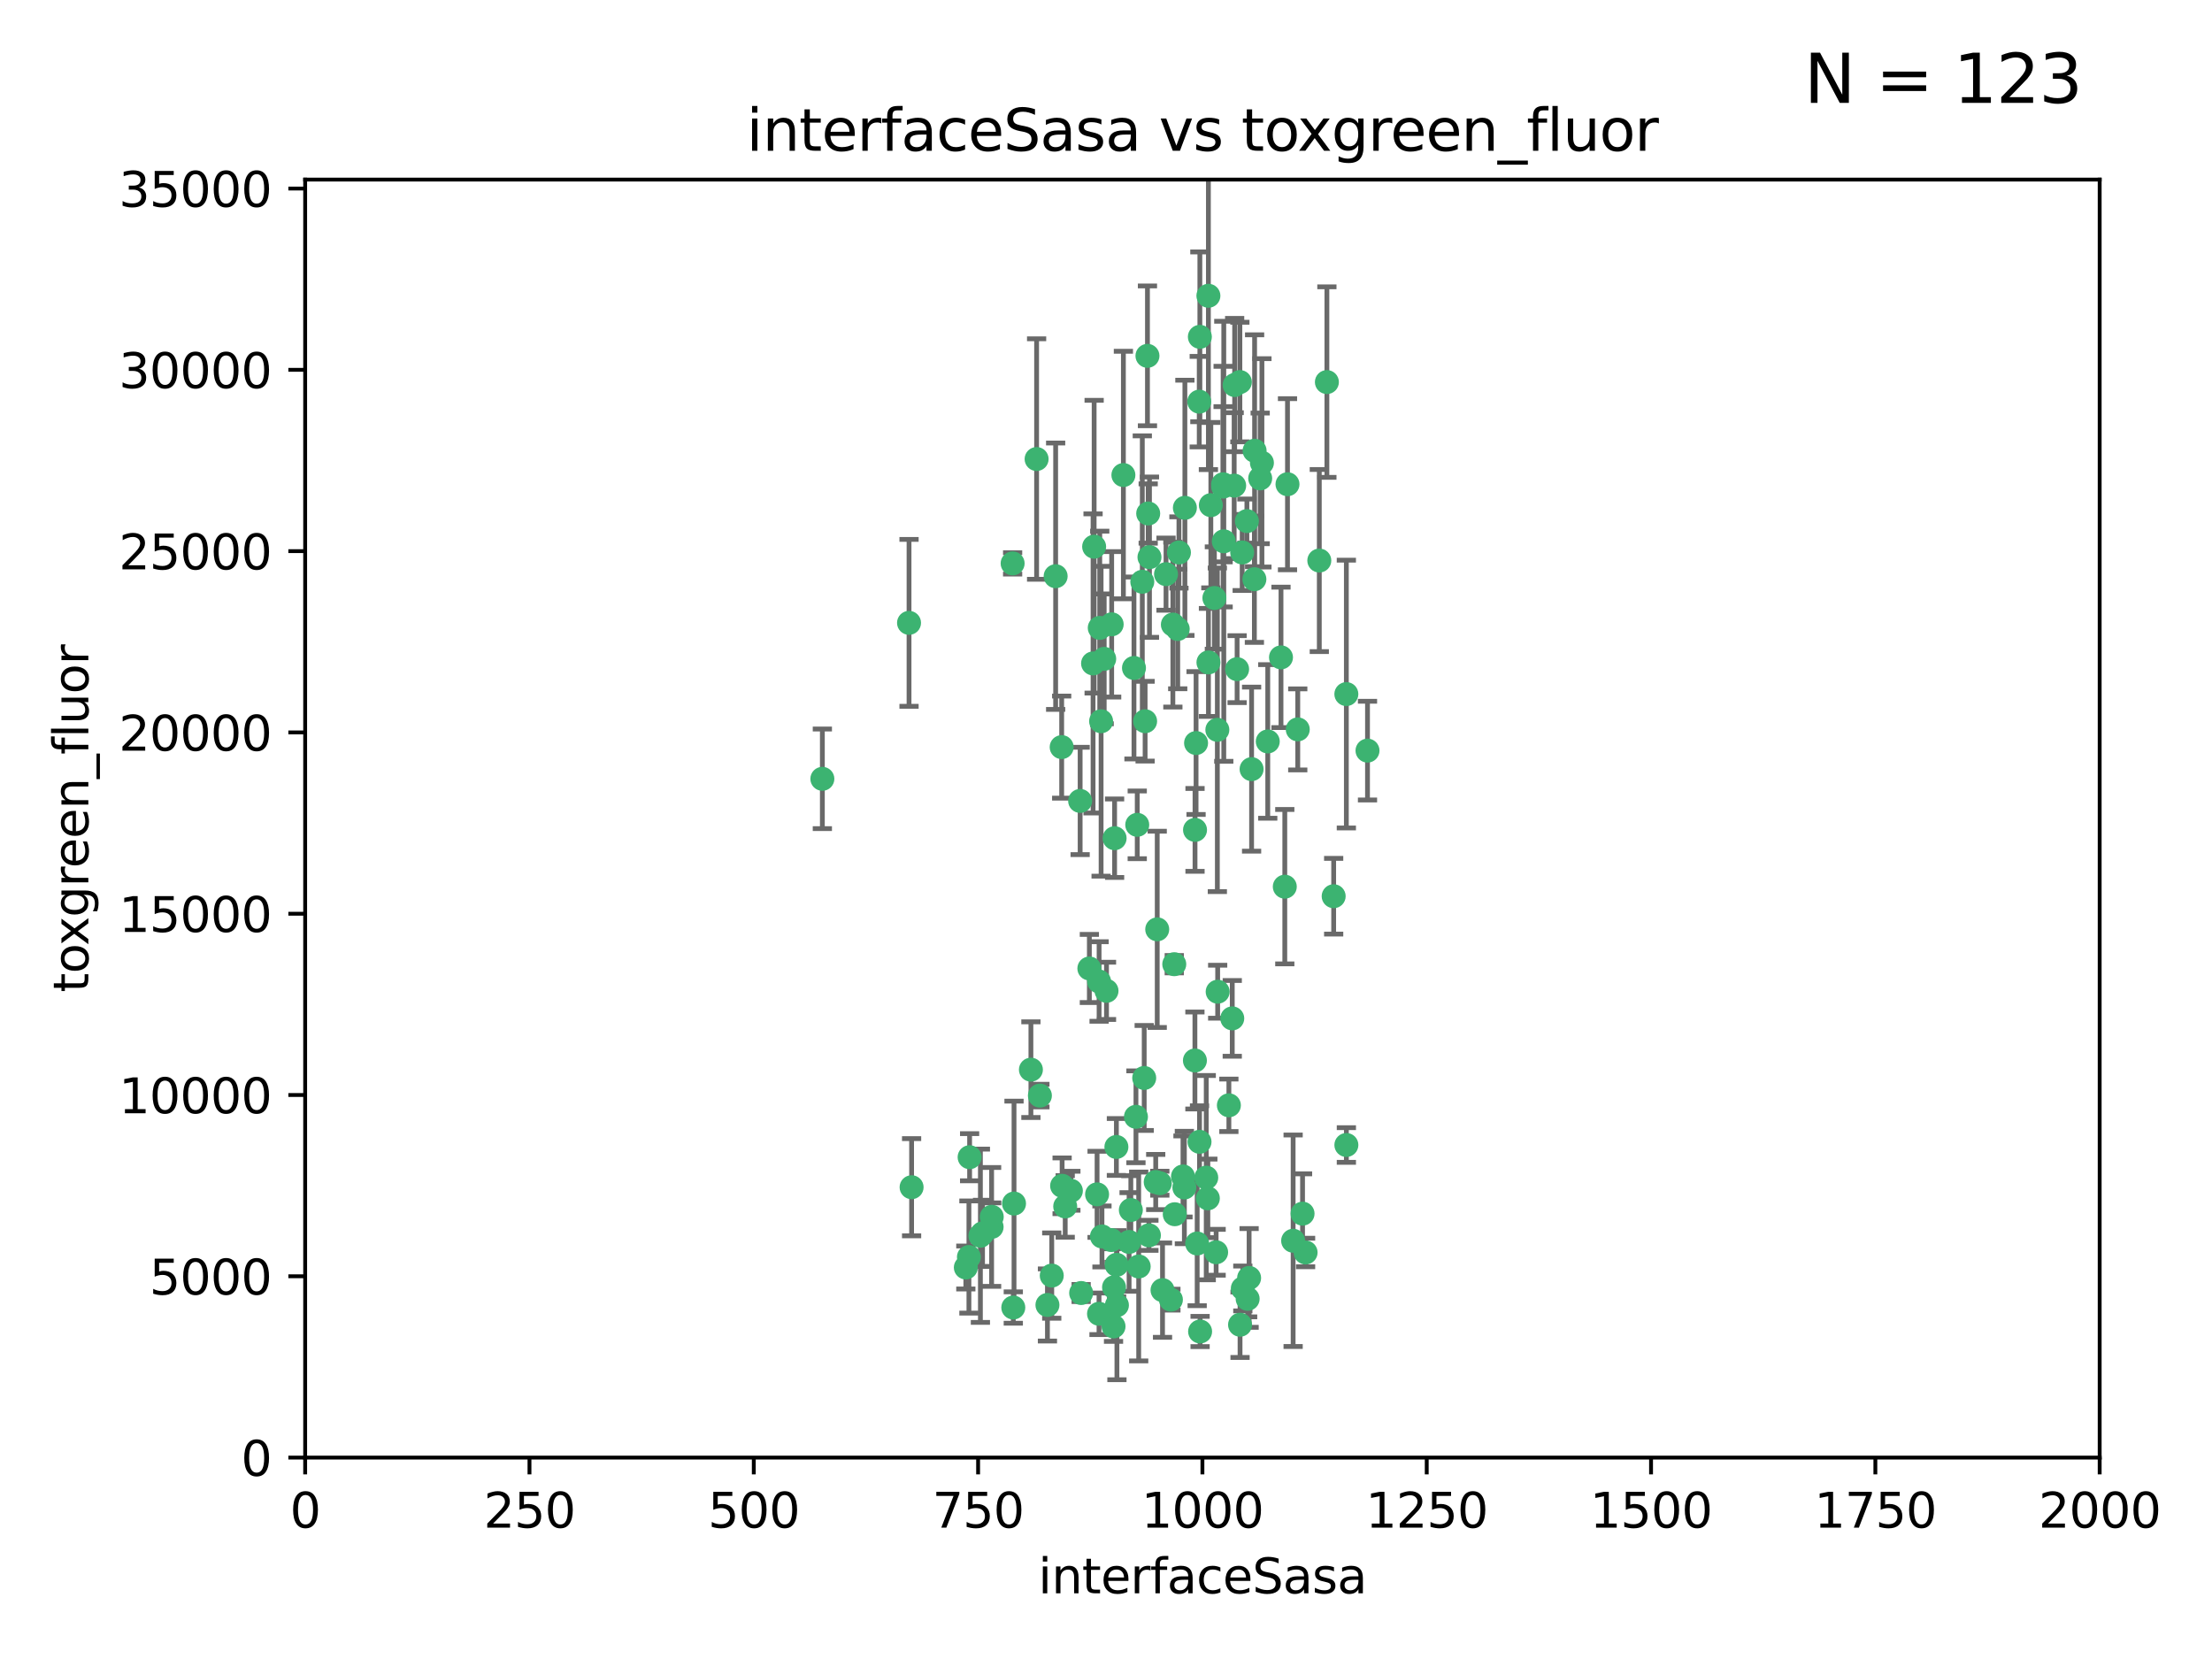 <?xml version="1.0" encoding="utf-8" standalone="no"?>
<!DOCTYPE svg PUBLIC "-//W3C//DTD SVG 1.1//EN"
  "http://www.w3.org/Graphics/SVG/1.1/DTD/svg11.dtd">
<svg xmlns:xlink="http://www.w3.org/1999/xlink" width="460.8pt" height="345.6pt" viewBox="0 0 460.8 345.6" xmlns="http://www.w3.org/2000/svg" version="1.1">
 <defs>
  <style type="text/css">*{stroke-linejoin: round; stroke-linecap: butt}</style>
 </defs>
 <g id="figure_1">
  <g id="patch_1">
   <path d="M 0 345.6 
L 460.8 345.6 
L 460.8 0 
L 0 0 
z
" style="fill: #ffffff"/>
  </g>
  <g id="axes_1">
   <g id="patch_2">
    <path d="M 63.571 303.64 
L 437.4 303.64 
L 437.4 37.411 
L 63.571 37.411 
z
" style="fill: #ffffff"/>
   </g>
   <g id="PathCollection_1">
    <defs>
     <path id="ma4d8090cc1" d="M 0 1.118 
C 0.297 1.118 0.581 1 0.791 0.791 
C 1 0.581 1.118 0.297 1.118 0 
C 1.118 -0.297 1 -0.581 0.791 -0.791 
C 0.581 -1 0.297 -1.118 0 -1.118 
C -0.297 -1.118 -0.581 -1 -0.791 -0.791 
C -1 -0.581 -1.118 -0.297 -1.118 0 
C -1.118 0.297 -1 0.581 -0.791 0.791 
C -0.581 1 -0.297 1.118 0 1.118 
z
" style="stroke: #3cb371"/>
    </defs>
    <g clip-path="url(#p27dc20ee15)">
     <use xlink:href="#ma4d8090cc1" x="276.416" y="79.593" style="fill: #3cb371; stroke: #3cb371"/>
     <use xlink:href="#ma4d8090cc1" x="268.209" y="100.872" style="fill: #3cb371; stroke: #3cb371"/>
     <use xlink:href="#ma4d8090cc1" x="253.663" y="206.592" style="fill: #3cb371; stroke: #3cb371"/>
     <use xlink:href="#ma4d8090cc1" x="258.772" y="115.09" style="fill: #3cb371; stroke: #3cb371"/>
     <use xlink:href="#ma4d8090cc1" x="260.73" y="160.224" style="fill: #3cb371; stroke: #3cb371"/>
     <use xlink:href="#ma4d8090cc1" x="284.876" y="156.366" style="fill: #3cb371; stroke: #3cb371"/>
     <use xlink:href="#ma4d8090cc1" x="257.201" y="80.209" style="fill: #3cb371; stroke: #3cb371"/>
     <use xlink:href="#ma4d8090cc1" x="274.835" y="116.772" style="fill: #3cb371; stroke: #3cb371"/>
     <use xlink:href="#ma4d8090cc1" x="245.594" y="115.091" style="fill: #3cb371; stroke: #3cb371"/>
     <use xlink:href="#ma4d8090cc1" x="261.312" y="120.662" style="fill: #3cb371; stroke: #3cb371"/>
     <use xlink:href="#ma4d8090cc1" x="270.347" y="151.945" style="fill: #3cb371; stroke: #3cb371"/>
     <use xlink:href="#ma4d8090cc1" x="248.923" y="220.921" style="fill: #3cb371; stroke: #3cb371"/>
     <use xlink:href="#ma4d8090cc1" x="253.342" y="260.87" style="fill: #3cb371; stroke: #3cb371"/>
     <use xlink:href="#ma4d8090cc1" x="249.824" y="83.673" style="fill: #3cb371; stroke: #3cb371"/>
     <use xlink:href="#ma4d8090cc1" x="254.794" y="100.88" style="fill: #3cb371; stroke: #3cb371"/>
     <use xlink:href="#ma4d8090cc1" x="249.162" y="154.79" style="fill: #3cb371; stroke: #3cb371"/>
     <use xlink:href="#ma4d8090cc1" x="254.801" y="101.372" style="fill: #3cb371; stroke: #3cb371"/>
     <use xlink:href="#ma4d8090cc1" x="239.456" y="116.067" style="fill: #3cb371; stroke: #3cb371"/>
     <use xlink:href="#ma4d8090cc1" x="254.936" y="112.761" style="fill: #3cb371; stroke: #3cb371"/>
     <use xlink:href="#ma4d8090cc1" x="280.47" y="144.591" style="fill: #3cb371; stroke: #3cb371"/>
     <use xlink:href="#ma4d8090cc1" x="239.037" y="74.129" style="fill: #3cb371; stroke: #3cb371"/>
     <use xlink:href="#ma4d8090cc1" x="257.101" y="101.166" style="fill: #3cb371; stroke: #3cb371"/>
     <use xlink:href="#ma4d8090cc1" x="237.962" y="121.191" style="fill: #3cb371; stroke: #3cb371"/>
     <use xlink:href="#ma4d8090cc1" x="262.521" y="99.654" style="fill: #3cb371; stroke: #3cb371"/>
     <use xlink:href="#ma4d8090cc1" x="251.732" y="61.614" style="fill: #3cb371; stroke: #3cb371"/>
     <use xlink:href="#ma4d8090cc1" x="246.833" y="105.788" style="fill: #3cb371; stroke: #3cb371"/>
     <use xlink:href="#ma4d8090cc1" x="262.882" y="96.415" style="fill: #3cb371; stroke: #3cb371"/>
     <use xlink:href="#ma4d8090cc1" x="242.904" y="119.604" style="fill: #3cb371; stroke: #3cb371"/>
     <use xlink:href="#ma4d8090cc1" x="245.342" y="131.033" style="fill: #3cb371; stroke: #3cb371"/>
     <use xlink:href="#ma4d8090cc1" x="227.705" y="138.203" style="fill: #3cb371; stroke: #3cb371"/>
     <use xlink:href="#ma4d8090cc1" x="251.282" y="245.325" style="fill: #3cb371; stroke: #3cb371"/>
     <use xlink:href="#ma4d8090cc1" x="249.953" y="70.169" style="fill: #3cb371; stroke: #3cb371"/>
     <use xlink:href="#ma4d8090cc1" x="210.949" y="117.366" style="fill: #3cb371; stroke: #3cb371"/>
     <use xlink:href="#ma4d8090cc1" x="244.329" y="130.114" style="fill: #3cb371; stroke: #3cb371"/>
     <use xlink:href="#ma4d8090cc1" x="227.929" y="113.883" style="fill: #3cb371; stroke: #3cb371"/>
     <use xlink:href="#ma4d8090cc1" x="215.944" y="95.624" style="fill: #3cb371; stroke: #3cb371"/>
     <use xlink:href="#ma4d8090cc1" x="232.192" y="174.616" style="fill: #3cb371; stroke: #3cb371"/>
     <use xlink:href="#ma4d8090cc1" x="219.91" y="120.034" style="fill: #3cb371; stroke: #3cb371"/>
     <use xlink:href="#ma4d8090cc1" x="239.19" y="106.972" style="fill: #3cb371; stroke: #3cb371"/>
     <use xlink:href="#ma4d8090cc1" x="250.002" y="277.375" style="fill: #3cb371; stroke: #3cb371"/>
     <use xlink:href="#ma4d8090cc1" x="266.854" y="136.942" style="fill: #3cb371; stroke: #3cb371"/>
     <use xlink:href="#ma4d8090cc1" x="249.394" y="259.045" style="fill: #3cb371; stroke: #3cb371"/>
     <use xlink:href="#ma4d8090cc1" x="228.962" y="204.462" style="fill: #3cb371; stroke: #3cb371"/>
     <use xlink:href="#ma4d8090cc1" x="258.289" y="79.585" style="fill: #3cb371; stroke: #3cb371"/>
     <use xlink:href="#ma4d8090cc1" x="280.474" y="238.523" style="fill: #3cb371; stroke: #3cb371"/>
     <use xlink:href="#ma4d8090cc1" x="230.506" y="206.41" style="fill: #3cb371; stroke: #3cb371"/>
     <use xlink:href="#ma4d8090cc1" x="231.968" y="276.318" style="fill: #3cb371; stroke: #3cb371"/>
     <use xlink:href="#ma4d8090cc1" x="261.357" y="93.895" style="fill: #3cb371; stroke: #3cb371"/>
     <use xlink:href="#ma4d8090cc1" x="252.979" y="124.576" style="fill: #3cb371; stroke: #3cb371"/>
     <use xlink:href="#ma4d8090cc1" x="234.024" y="98.96" style="fill: #3cb371; stroke: #3cb371"/>
     <use xlink:href="#ma4d8090cc1" x="231.581" y="130.059" style="fill: #3cb371; stroke: #3cb371"/>
     <use xlink:href="#ma4d8090cc1" x="271.979" y="260.914" style="fill: #3cb371; stroke: #3cb371"/>
     <use xlink:href="#ma4d8090cc1" x="211.088" y="272.382" style="fill: #3cb371; stroke: #3cb371"/>
     <use xlink:href="#ma4d8090cc1" x="259.751" y="108.552" style="fill: #3cb371; stroke: #3cb371"/>
     <use xlink:href="#ma4d8090cc1" x="238.359" y="224.561" style="fill: #3cb371; stroke: #3cb371"/>
     <use xlink:href="#ma4d8090cc1" x="221.166" y="155.635" style="fill: #3cb371; stroke: #3cb371"/>
     <use xlink:href="#ma4d8090cc1" x="221.258" y="247.024" style="fill: #3cb371; stroke: #3cb371"/>
     <use xlink:href="#ma4d8090cc1" x="236.228" y="139.15" style="fill: #3cb371; stroke: #3cb371"/>
     <use xlink:href="#ma4d8090cc1" x="225.013" y="166.847" style="fill: #3cb371; stroke: #3cb371"/>
     <use xlink:href="#ma4d8090cc1" x="257.712" y="139.395" style="fill: #3cb371; stroke: #3cb371"/>
     <use xlink:href="#ma4d8090cc1" x="235.574" y="252.069" style="fill: #3cb371; stroke: #3cb371"/>
     <use xlink:href="#ma4d8090cc1" x="241.071" y="193.597" style="fill: #3cb371; stroke: #3cb371"/>
     <use xlink:href="#ma4d8090cc1" x="238.549" y="150.242" style="fill: #3cb371; stroke: #3cb371"/>
     <use xlink:href="#ma4d8090cc1" x="201.989" y="241.067" style="fill: #3cb371; stroke: #3cb371"/>
     <use xlink:href="#ma4d8090cc1" x="246.439" y="245.077" style="fill: #3cb371; stroke: #3cb371"/>
     <use xlink:href="#ma4d8090cc1" x="244.721" y="252.947" style="fill: #3cb371; stroke: #3cb371"/>
     <use xlink:href="#ma4d8090cc1" x="230.026" y="137.251" style="fill: #3cb371; stroke: #3cb371"/>
     <use xlink:href="#ma4d8090cc1" x="201.2" y="264.042" style="fill: #3cb371; stroke: #3cb371"/>
     <use xlink:href="#ma4d8090cc1" x="219.099" y="265.728" style="fill: #3cb371; stroke: #3cb371"/>
     <use xlink:href="#ma4d8090cc1" x="236.908" y="171.827" style="fill: #3cb371; stroke: #3cb371"/>
     <use xlink:href="#ma4d8090cc1" x="239.338" y="257.342" style="fill: #3cb371; stroke: #3cb371"/>
     <use xlink:href="#ma4d8090cc1" x="255.998" y="230.255" style="fill: #3cb371; stroke: #3cb371"/>
     <use xlink:href="#ma4d8090cc1" x="214.757" y="222.83" style="fill: #3cb371; stroke: #3cb371"/>
     <use xlink:href="#ma4d8090cc1" x="229.379" y="150.246" style="fill: #3cb371; stroke: #3cb371"/>
     <use xlink:href="#ma4d8090cc1" x="271.345" y="252.825" style="fill: #3cb371; stroke: #3cb371"/>
     <use xlink:href="#ma4d8090cc1" x="258.902" y="268.409" style="fill: #3cb371; stroke: #3cb371"/>
     <use xlink:href="#ma4d8090cc1" x="244.62" y="200.861" style="fill: #3cb371; stroke: #3cb371"/>
     <use xlink:href="#ma4d8090cc1" x="232.609" y="263.481" style="fill: #3cb371; stroke: #3cb371"/>
     <use xlink:href="#ma4d8090cc1" x="232.075" y="268.169" style="fill: #3cb371; stroke: #3cb371"/>
     <use xlink:href="#ma4d8090cc1" x="221.903" y="251.323" style="fill: #3cb371; stroke: #3cb371"/>
     <use xlink:href="#ma4d8090cc1" x="237.211" y="263.833" style="fill: #3cb371; stroke: #3cb371"/>
     <use xlink:href="#ma4d8090cc1" x="259.908" y="270.567" style="fill: #3cb371; stroke: #3cb371"/>
     <use xlink:href="#ma4d8090cc1" x="258.325" y="275.967" style="fill: #3cb371; stroke: #3cb371"/>
     <use xlink:href="#ma4d8090cc1" x="249.882" y="237.859" style="fill: #3cb371; stroke: #3cb371"/>
     <use xlink:href="#ma4d8090cc1" x="228.542" y="248.804" style="fill: #3cb371; stroke: #3cb371"/>
     <use xlink:href="#ma4d8090cc1" x="260.213" y="266.22" style="fill: #3cb371; stroke: #3cb371"/>
     <use xlink:href="#ma4d8090cc1" x="225.224" y="269.359" style="fill: #3cb371; stroke: #3cb371"/>
     <use xlink:href="#ma4d8090cc1" x="243.921" y="270.746" style="fill: #3cb371; stroke: #3cb371"/>
     <use xlink:href="#ma4d8090cc1" x="269.383" y="258.47" style="fill: #3cb371; stroke: #3cb371"/>
     <use xlink:href="#ma4d8090cc1" x="211.239" y="250.721" style="fill: #3cb371; stroke: #3cb371"/>
     <use xlink:href="#ma4d8090cc1" x="267.646" y="184.712" style="fill: #3cb371; stroke: #3cb371"/>
     <use xlink:href="#ma4d8090cc1" x="229.099" y="130.801" style="fill: #3cb371; stroke: #3cb371"/>
     <use xlink:href="#ma4d8090cc1" x="253.596" y="152.035" style="fill: #3cb371; stroke: #3cb371"/>
     <use xlink:href="#ma4d8090cc1" x="206.596" y="253.482" style="fill: #3cb371; stroke: #3cb371"/>
     <use xlink:href="#ma4d8090cc1" x="251.742" y="137.993" style="fill: #3cb371; stroke: #3cb371"/>
     <use xlink:href="#ma4d8090cc1" x="242.175" y="268.756" style="fill: #3cb371; stroke: #3cb371"/>
     <use xlink:href="#ma4d8090cc1" x="231.501" y="258.32" style="fill: #3cb371; stroke: #3cb371"/>
     <use xlink:href="#ma4d8090cc1" x="256.702" y="212.147" style="fill: #3cb371; stroke: #3cb371"/>
     <use xlink:href="#ma4d8090cc1" x="226.934" y="201.75" style="fill: #3cb371; stroke: #3cb371"/>
     <use xlink:href="#ma4d8090cc1" x="229.559" y="257.576" style="fill: #3cb371; stroke: #3cb371"/>
     <use xlink:href="#ma4d8090cc1" x="277.827" y="186.7" style="fill: #3cb371; stroke: #3cb371"/>
     <use xlink:href="#ma4d8090cc1" x="204.236" y="257.429" style="fill: #3cb371; stroke: #3cb371"/>
     <use xlink:href="#ma4d8090cc1" x="189.903" y="247.319" style="fill: #3cb371; stroke: #3cb371"/>
     <use xlink:href="#ma4d8090cc1" x="223.082" y="248.058" style="fill: #3cb371; stroke: #3cb371"/>
     <use xlink:href="#ma4d8090cc1" x="232.676" y="271.896" style="fill: #3cb371; stroke: #3cb371"/>
     <use xlink:href="#ma4d8090cc1" x="206.57" y="255.591" style="fill: #3cb371; stroke: #3cb371"/>
     <use xlink:href="#ma4d8090cc1" x="248.945" y="172.883" style="fill: #3cb371; stroke: #3cb371"/>
     <use xlink:href="#ma4d8090cc1" x="228.946" y="273.685" style="fill: #3cb371; stroke: #3cb371"/>
     <use xlink:href="#ma4d8090cc1" x="201.845" y="261.862" style="fill: #3cb371; stroke: #3cb371"/>
     <use xlink:href="#ma4d8090cc1" x="204.679" y="256.929" style="fill: #3cb371; stroke: #3cb371"/>
     <use xlink:href="#ma4d8090cc1" x="246.727" y="247.376" style="fill: #3cb371; stroke: #3cb371"/>
     <use xlink:href="#ma4d8090cc1" x="189.368" y="129.752" style="fill: #3cb371; stroke: #3cb371"/>
     <use xlink:href="#ma4d8090cc1" x="218.202" y="271.847" style="fill: #3cb371; stroke: #3cb371"/>
     <use xlink:href="#ma4d8090cc1" x="216.63" y="228.234" style="fill: #3cb371; stroke: #3cb371"/>
     <use xlink:href="#ma4d8090cc1" x="264.097" y="154.457" style="fill: #3cb371; stroke: #3cb371"/>
     <use xlink:href="#ma4d8090cc1" x="252.241" y="105.234" style="fill: #3cb371; stroke: #3cb371"/>
     <use xlink:href="#ma4d8090cc1" x="232.566" y="238.934" style="fill: #3cb371; stroke: #3cb371"/>
     <use xlink:href="#ma4d8090cc1" x="241.615" y="246.485" style="fill: #3cb371; stroke: #3cb371"/>
     <use xlink:href="#ma4d8090cc1" x="171.312" y="162.243" style="fill: #3cb371; stroke: #3cb371"/>
     <use xlink:href="#ma4d8090cc1" x="236.641" y="232.65" style="fill: #3cb371; stroke: #3cb371"/>
     <use xlink:href="#ma4d8090cc1" x="235.211" y="258.72" style="fill: #3cb371; stroke: #3cb371"/>
     <use xlink:href="#ma4d8090cc1" x="240.757" y="246.235" style="fill: #3cb371; stroke: #3cb371"/>
     <use xlink:href="#ma4d8090cc1" x="251.616" y="249.638" style="fill: #3cb371; stroke: #3cb371"/>
    </g>
   </g>
   <g id="matplotlib.axis_1">
    <g id="xtick_1">
     <g id="line2d_1">
      <defs>
       <path id="m5e446243db" d="M 0 0 
L 0 3.5 
" style="stroke: #000000; stroke-width: 0.8"/>
      </defs>
      <g>
       <use xlink:href="#m5e446243db" x="63.571" y="303.64" style="stroke: #000000; stroke-width: 0.8"/>
      </g>
     </g>
     <g id="text_1">
      <!-- 0 -->
      <g transform="translate(60.39 318.238)scale(0.1 -0.1)">
       <defs>
        <path id="DejaVuSans-30" d="M 2034 4250 
Q 1547 4250 1301 3770 
Q 1056 3291 1056 2328 
Q 1056 1369 1301 889 
Q 1547 409 2034 409 
Q 2525 409 2770 889 
Q 3016 1369 3016 2328 
Q 3016 3291 2770 3770 
Q 2525 4250 2034 4250 
z
M 2034 4750 
Q 2819 4750 3233 4129 
Q 3647 3509 3647 2328 
Q 3647 1150 3233 529 
Q 2819 -91 2034 -91 
Q 1250 -91 836 529 
Q 422 1150 422 2328 
Q 422 3509 836 4129 
Q 1250 4750 2034 4750 
z
" transform="scale(0.016)"/>
       </defs>
       <use xlink:href="#DejaVuSans-30"/>
      </g>
     </g>
    </g>
    <g id="xtick_2">
     <g id="line2d_2">
      <g>
       <use xlink:href="#m5e446243db" x="110.3" y="303.64" style="stroke: #000000; stroke-width: 0.8"/>
      </g>
     </g>
     <g id="text_2">
      <!-- 250 -->
      <g transform="translate(100.756 318.238)scale(0.1 -0.1)">
       <defs>
        <path id="DejaVuSans-32" d="M 1228 531 
L 3431 531 
L 3431 0 
L 469 0 
L 469 531 
Q 828 903 1448 1529 
Q 2069 2156 2228 2338 
Q 2531 2678 2651 2914 
Q 2772 3150 2772 3378 
Q 2772 3750 2511 3984 
Q 2250 4219 1831 4219 
Q 1534 4219 1204 4116 
Q 875 4013 500 3803 
L 500 4441 
Q 881 4594 1212 4672 
Q 1544 4750 1819 4750 
Q 2544 4750 2975 4387 
Q 3406 4025 3406 3419 
Q 3406 3131 3298 2873 
Q 3191 2616 2906 2266 
Q 2828 2175 2409 1742 
Q 1991 1309 1228 531 
z
" transform="scale(0.016)"/>
        <path id="DejaVuSans-35" d="M 691 4666 
L 3169 4666 
L 3169 4134 
L 1269 4134 
L 1269 2991 
Q 1406 3038 1543 3061 
Q 1681 3084 1819 3084 
Q 2600 3084 3056 2656 
Q 3513 2228 3513 1497 
Q 3513 744 3044 326 
Q 2575 -91 1722 -91 
Q 1428 -91 1123 -41 
Q 819 9 494 109 
L 494 744 
Q 775 591 1075 516 
Q 1375 441 1709 441 
Q 2250 441 2565 725 
Q 2881 1009 2881 1497 
Q 2881 1984 2565 2268 
Q 2250 2553 1709 2553 
Q 1456 2553 1204 2497 
Q 953 2441 691 2322 
L 691 4666 
z
" transform="scale(0.016)"/>
       </defs>
       <use xlink:href="#DejaVuSans-32"/>
       <use xlink:href="#DejaVuSans-35" x="63.623"/>
       <use xlink:href="#DejaVuSans-30" x="127.246"/>
      </g>
     </g>
    </g>
    <g id="xtick_3">
     <g id="line2d_3">
      <g>
       <use xlink:href="#m5e446243db" x="157.028" y="303.64" style="stroke: #000000; stroke-width: 0.8"/>
      </g>
     </g>
     <g id="text_3">
      <!-- 500 -->
      <g transform="translate(147.485 318.238)scale(0.1 -0.1)">
       <use xlink:href="#DejaVuSans-35"/>
       <use xlink:href="#DejaVuSans-30" x="63.623"/>
       <use xlink:href="#DejaVuSans-30" x="127.246"/>
      </g>
     </g>
    </g>
    <g id="xtick_4">
     <g id="line2d_4">
      <g>
       <use xlink:href="#m5e446243db" x="203.757" y="303.64" style="stroke: #000000; stroke-width: 0.8"/>
      </g>
     </g>
     <g id="text_4">
      <!-- 750 -->
      <g transform="translate(194.213 318.238)scale(0.1 -0.1)">
       <defs>
        <path id="DejaVuSans-37" d="M 525 4666 
L 3525 4666 
L 3525 4397 
L 1831 0 
L 1172 0 
L 2766 4134 
L 525 4134 
L 525 4666 
z
" transform="scale(0.016)"/>
       </defs>
       <use xlink:href="#DejaVuSans-37"/>
       <use xlink:href="#DejaVuSans-35" x="63.623"/>
       <use xlink:href="#DejaVuSans-30" x="127.246"/>
      </g>
     </g>
    </g>
    <g id="xtick_5">
     <g id="line2d_5">
      <g>
       <use xlink:href="#m5e446243db" x="250.486" y="303.64" style="stroke: #000000; stroke-width: 0.8"/>
      </g>
     </g>
     <g id="text_5">
      <!-- 1000 -->
      <g transform="translate(237.761 318.238)scale(0.1 -0.1)">
       <defs>
        <path id="DejaVuSans-31" d="M 794 531 
L 1825 531 
L 1825 4091 
L 703 3866 
L 703 4441 
L 1819 4666 
L 2450 4666 
L 2450 531 
L 3481 531 
L 3481 0 
L 794 0 
L 794 531 
z
" transform="scale(0.016)"/>
       </defs>
       <use xlink:href="#DejaVuSans-31"/>
       <use xlink:href="#DejaVuSans-30" x="63.623"/>
       <use xlink:href="#DejaVuSans-30" x="127.246"/>
       <use xlink:href="#DejaVuSans-30" x="190.869"/>
      </g>
     </g>
    </g>
    <g id="xtick_6">
     <g id="line2d_6">
      <g>
       <use xlink:href="#m5e446243db" x="297.214" y="303.64" style="stroke: #000000; stroke-width: 0.8"/>
      </g>
     </g>
     <g id="text_6">
      <!-- 1250 -->
      <g transform="translate(284.489 318.238)scale(0.1 -0.1)">
       <use xlink:href="#DejaVuSans-31"/>
       <use xlink:href="#DejaVuSans-32" x="63.623"/>
       <use xlink:href="#DejaVuSans-35" x="127.246"/>
       <use xlink:href="#DejaVuSans-30" x="190.869"/>
      </g>
     </g>
    </g>
    <g id="xtick_7">
     <g id="line2d_7">
      <g>
       <use xlink:href="#m5e446243db" x="343.943" y="303.64" style="stroke: #000000; stroke-width: 0.8"/>
      </g>
     </g>
     <g id="text_7">
      <!-- 1500 -->
      <g transform="translate(331.218 318.238)scale(0.1 -0.1)">
       <use xlink:href="#DejaVuSans-31"/>
       <use xlink:href="#DejaVuSans-35" x="63.623"/>
       <use xlink:href="#DejaVuSans-30" x="127.246"/>
       <use xlink:href="#DejaVuSans-30" x="190.869"/>
      </g>
     </g>
    </g>
    <g id="xtick_8">
     <g id="line2d_8">
      <g>
       <use xlink:href="#m5e446243db" x="390.671" y="303.64" style="stroke: #000000; stroke-width: 0.8"/>
      </g>
     </g>
     <g id="text_8">
      <!-- 1750 -->
      <g transform="translate(377.946 318.238)scale(0.1 -0.1)">
       <use xlink:href="#DejaVuSans-31"/>
       <use xlink:href="#DejaVuSans-37" x="63.623"/>
       <use xlink:href="#DejaVuSans-35" x="127.246"/>
       <use xlink:href="#DejaVuSans-30" x="190.869"/>
      </g>
     </g>
    </g>
    <g id="xtick_9">
     <g id="line2d_9">
      <g>
       <use xlink:href="#m5e446243db" x="437.4" y="303.64" style="stroke: #000000; stroke-width: 0.8"/>
      </g>
     </g>
     <g id="text_9">
      <!-- 2000 -->
      <g transform="translate(424.675 318.238)scale(0.1 -0.1)">
       <use xlink:href="#DejaVuSans-32"/>
       <use xlink:href="#DejaVuSans-30" x="63.623"/>
       <use xlink:href="#DejaVuSans-30" x="127.246"/>
       <use xlink:href="#DejaVuSans-30" x="190.869"/>
      </g>
     </g>
    </g>
    <g id="text_10">
     <!-- interfaceSasa -->
     <g transform="translate(216.279 331.917)scale(0.1 -0.1)">
      <defs>
       <path id="DejaVuSans-69" d="M 603 3500 
L 1178 3500 
L 1178 0 
L 603 0 
L 603 3500 
z
M 603 4863 
L 1178 4863 
L 1178 4134 
L 603 4134 
L 603 4863 
z
" transform="scale(0.016)"/>
       <path id="DejaVuSans-6e" d="M 3513 2113 
L 3513 0 
L 2938 0 
L 2938 2094 
Q 2938 2591 2744 2837 
Q 2550 3084 2163 3084 
Q 1697 3084 1428 2787 
Q 1159 2491 1159 1978 
L 1159 0 
L 581 0 
L 581 3500 
L 1159 3500 
L 1159 2956 
Q 1366 3272 1645 3428 
Q 1925 3584 2291 3584 
Q 2894 3584 3203 3211 
Q 3513 2838 3513 2113 
z
" transform="scale(0.016)"/>
       <path id="DejaVuSans-74" d="M 1172 4494 
L 1172 3500 
L 2356 3500 
L 2356 3053 
L 1172 3053 
L 1172 1153 
Q 1172 725 1289 603 
Q 1406 481 1766 481 
L 2356 481 
L 2356 0 
L 1766 0 
Q 1100 0 847 248 
Q 594 497 594 1153 
L 594 3053 
L 172 3053 
L 172 3500 
L 594 3500 
L 594 4494 
L 1172 4494 
z
" transform="scale(0.016)"/>
       <path id="DejaVuSans-65" d="M 3597 1894 
L 3597 1613 
L 953 1613 
Q 991 1019 1311 708 
Q 1631 397 2203 397 
Q 2534 397 2845 478 
Q 3156 559 3463 722 
L 3463 178 
Q 3153 47 2828 -22 
Q 2503 -91 2169 -91 
Q 1331 -91 842 396 
Q 353 884 353 1716 
Q 353 2575 817 3079 
Q 1281 3584 2069 3584 
Q 2775 3584 3186 3129 
Q 3597 2675 3597 1894 
z
M 3022 2063 
Q 3016 2534 2758 2815 
Q 2500 3097 2075 3097 
Q 1594 3097 1305 2825 
Q 1016 2553 972 2059 
L 3022 2063 
z
" transform="scale(0.016)"/>
       <path id="DejaVuSans-72" d="M 2631 2963 
Q 2534 3019 2420 3045 
Q 2306 3072 2169 3072 
Q 1681 3072 1420 2755 
Q 1159 2438 1159 1844 
L 1159 0 
L 581 0 
L 581 3500 
L 1159 3500 
L 1159 2956 
Q 1341 3275 1631 3429 
Q 1922 3584 2338 3584 
Q 2397 3584 2469 3576 
Q 2541 3569 2628 3553 
L 2631 2963 
z
" transform="scale(0.016)"/>
       <path id="DejaVuSans-66" d="M 2375 4863 
L 2375 4384 
L 1825 4384 
Q 1516 4384 1395 4259 
Q 1275 4134 1275 3809 
L 1275 3500 
L 2222 3500 
L 2222 3053 
L 1275 3053 
L 1275 0 
L 697 0 
L 697 3053 
L 147 3053 
L 147 3500 
L 697 3500 
L 697 3744 
Q 697 4328 969 4595 
Q 1241 4863 1831 4863 
L 2375 4863 
z
" transform="scale(0.016)"/>
       <path id="DejaVuSans-61" d="M 2194 1759 
Q 1497 1759 1228 1600 
Q 959 1441 959 1056 
Q 959 750 1161 570 
Q 1363 391 1709 391 
Q 2188 391 2477 730 
Q 2766 1069 2766 1631 
L 2766 1759 
L 2194 1759 
z
M 3341 1997 
L 3341 0 
L 2766 0 
L 2766 531 
Q 2569 213 2275 61 
Q 1981 -91 1556 -91 
Q 1019 -91 701 211 
Q 384 513 384 1019 
Q 384 1609 779 1909 
Q 1175 2209 1959 2209 
L 2766 2209 
L 2766 2266 
Q 2766 2663 2505 2880 
Q 2244 3097 1772 3097 
Q 1472 3097 1187 3025 
Q 903 2953 641 2809 
L 641 3341 
Q 956 3463 1253 3523 
Q 1550 3584 1831 3584 
Q 2591 3584 2966 3190 
Q 3341 2797 3341 1997 
z
" transform="scale(0.016)"/>
       <path id="DejaVuSans-63" d="M 3122 3366 
L 3122 2828 
Q 2878 2963 2633 3030 
Q 2388 3097 2138 3097 
Q 1578 3097 1268 2742 
Q 959 2388 959 1747 
Q 959 1106 1268 751 
Q 1578 397 2138 397 
Q 2388 397 2633 464 
Q 2878 531 3122 666 
L 3122 134 
Q 2881 22 2623 -34 
Q 2366 -91 2075 -91 
Q 1284 -91 818 406 
Q 353 903 353 1747 
Q 353 2603 823 3093 
Q 1294 3584 2113 3584 
Q 2378 3584 2631 3529 
Q 2884 3475 3122 3366 
z
" transform="scale(0.016)"/>
       <path id="DejaVuSans-53" d="M 3425 4513 
L 3425 3897 
Q 3066 4069 2747 4153 
Q 2428 4238 2131 4238 
Q 1616 4238 1336 4038 
Q 1056 3838 1056 3469 
Q 1056 3159 1242 3001 
Q 1428 2844 1947 2747 
L 2328 2669 
Q 3034 2534 3370 2195 
Q 3706 1856 3706 1288 
Q 3706 609 3251 259 
Q 2797 -91 1919 -91 
Q 1588 -91 1214 -16 
Q 841 59 441 206 
L 441 856 
Q 825 641 1194 531 
Q 1563 422 1919 422 
Q 2459 422 2753 634 
Q 3047 847 3047 1241 
Q 3047 1584 2836 1778 
Q 2625 1972 2144 2069 
L 1759 2144 
Q 1053 2284 737 2584 
Q 422 2884 422 3419 
Q 422 4038 858 4394 
Q 1294 4750 2059 4750 
Q 2388 4750 2728 4690 
Q 3069 4631 3425 4513 
z
" transform="scale(0.016)"/>
       <path id="DejaVuSans-73" d="M 2834 3397 
L 2834 2853 
Q 2591 2978 2328 3040 
Q 2066 3103 1784 3103 
Q 1356 3103 1142 2972 
Q 928 2841 928 2578 
Q 928 2378 1081 2264 
Q 1234 2150 1697 2047 
L 1894 2003 
Q 2506 1872 2764 1633 
Q 3022 1394 3022 966 
Q 3022 478 2636 193 
Q 2250 -91 1575 -91 
Q 1294 -91 989 -36 
Q 684 19 347 128 
L 347 722 
Q 666 556 975 473 
Q 1284 391 1588 391 
Q 1994 391 2212 530 
Q 2431 669 2431 922 
Q 2431 1156 2273 1281 
Q 2116 1406 1581 1522 
L 1381 1569 
Q 847 1681 609 1914 
Q 372 2147 372 2553 
Q 372 3047 722 3315 
Q 1072 3584 1716 3584 
Q 2034 3584 2315 3537 
Q 2597 3491 2834 3397 
z
" transform="scale(0.016)"/>
      </defs>
      <use xlink:href="#DejaVuSans-69"/>
      <use xlink:href="#DejaVuSans-6e" x="27.783"/>
      <use xlink:href="#DejaVuSans-74" x="91.162"/>
      <use xlink:href="#DejaVuSans-65" x="130.371"/>
      <use xlink:href="#DejaVuSans-72" x="191.895"/>
      <use xlink:href="#DejaVuSans-66" x="233.008"/>
      <use xlink:href="#DejaVuSans-61" x="268.213"/>
      <use xlink:href="#DejaVuSans-63" x="329.492"/>
      <use xlink:href="#DejaVuSans-65" x="384.473"/>
      <use xlink:href="#DejaVuSans-53" x="445.996"/>
      <use xlink:href="#DejaVuSans-61" x="509.473"/>
      <use xlink:href="#DejaVuSans-73" x="570.752"/>
      <use xlink:href="#DejaVuSans-61" x="622.852"/>
     </g>
    </g>
   </g>
   <g id="matplotlib.axis_2">
    <g id="ytick_1">
     <g id="line2d_10">
      <defs>
       <path id="me43f45e9bf" d="M 0 0 
L -3.5 0 
" style="stroke: #000000; stroke-width: 0.8"/>
      </defs>
      <g>
       <use xlink:href="#me43f45e9bf" x="63.571" y="303.64" style="stroke: #000000; stroke-width: 0.8"/>
      </g>
     </g>
     <g id="text_11">
      <!-- 0 -->
      <g transform="translate(50.209 307.439)scale(0.1 -0.1)">
       <use xlink:href="#DejaVuSans-30"/>
      </g>
     </g>
    </g>
    <g id="ytick_2">
     <g id="line2d_11">
      <g>
       <use xlink:href="#me43f45e9bf" x="63.571" y="265.874" style="stroke: #000000; stroke-width: 0.8"/>
      </g>
     </g>
     <g id="text_12">
      <!-- 5000 -->
      <g transform="translate(31.121 269.673)scale(0.1 -0.1)">
       <use xlink:href="#DejaVuSans-35"/>
       <use xlink:href="#DejaVuSans-30" x="63.623"/>
       <use xlink:href="#DejaVuSans-30" x="127.246"/>
       <use xlink:href="#DejaVuSans-30" x="190.869"/>
      </g>
     </g>
    </g>
    <g id="ytick_3">
     <g id="line2d_12">
      <g>
       <use xlink:href="#me43f45e9bf" x="63.571" y="228.108" style="stroke: #000000; stroke-width: 0.8"/>
      </g>
     </g>
     <g id="text_13">
      <!-- 10000 -->
      <g transform="translate(24.759 231.907)scale(0.1 -0.1)">
       <use xlink:href="#DejaVuSans-31"/>
       <use xlink:href="#DejaVuSans-30" x="63.623"/>
       <use xlink:href="#DejaVuSans-30" x="127.246"/>
       <use xlink:href="#DejaVuSans-30" x="190.869"/>
       <use xlink:href="#DejaVuSans-30" x="254.492"/>
      </g>
     </g>
    </g>
    <g id="ytick_4">
     <g id="line2d_13">
      <g>
       <use xlink:href="#me43f45e9bf" x="63.571" y="190.342" style="stroke: #000000; stroke-width: 0.8"/>
      </g>
     </g>
     <g id="text_14">
      <!-- 15000 -->
      <g transform="translate(24.759 194.141)scale(0.1 -0.1)">
       <use xlink:href="#DejaVuSans-31"/>
       <use xlink:href="#DejaVuSans-35" x="63.623"/>
       <use xlink:href="#DejaVuSans-30" x="127.246"/>
       <use xlink:href="#DejaVuSans-30" x="190.869"/>
       <use xlink:href="#DejaVuSans-30" x="254.492"/>
      </g>
     </g>
    </g>
    <g id="ytick_5">
     <g id="line2d_14">
      <g>
       <use xlink:href="#me43f45e9bf" x="63.571" y="152.576" style="stroke: #000000; stroke-width: 0.8"/>
      </g>
     </g>
     <g id="text_15">
      <!-- 20000 -->
      <g transform="translate(24.759 156.375)scale(0.1 -0.1)">
       <use xlink:href="#DejaVuSans-32"/>
       <use xlink:href="#DejaVuSans-30" x="63.623"/>
       <use xlink:href="#DejaVuSans-30" x="127.246"/>
       <use xlink:href="#DejaVuSans-30" x="190.869"/>
       <use xlink:href="#DejaVuSans-30" x="254.492"/>
      </g>
     </g>
    </g>
    <g id="ytick_6">
     <g id="line2d_15">
      <g>
       <use xlink:href="#me43f45e9bf" x="63.571" y="114.81" style="stroke: #000000; stroke-width: 0.8"/>
      </g>
     </g>
     <g id="text_16">
      <!-- 25000 -->
      <g transform="translate(24.759 118.609)scale(0.1 -0.1)">
       <use xlink:href="#DejaVuSans-32"/>
       <use xlink:href="#DejaVuSans-35" x="63.623"/>
       <use xlink:href="#DejaVuSans-30" x="127.246"/>
       <use xlink:href="#DejaVuSans-30" x="190.869"/>
       <use xlink:href="#DejaVuSans-30" x="254.492"/>
      </g>
     </g>
    </g>
    <g id="ytick_7">
     <g id="line2d_16">
      <g>
       <use xlink:href="#me43f45e9bf" x="63.571" y="77.044" style="stroke: #000000; stroke-width: 0.8"/>
      </g>
     </g>
     <g id="text_17">
      <!-- 30000 -->
      <g transform="translate(24.759 80.844)scale(0.1 -0.1)">
       <defs>
        <path id="DejaVuSans-33" d="M 2597 2516 
Q 3050 2419 3304 2112 
Q 3559 1806 3559 1356 
Q 3559 666 3084 287 
Q 2609 -91 1734 -91 
Q 1441 -91 1130 -33 
Q 819 25 488 141 
L 488 750 
Q 750 597 1062 519 
Q 1375 441 1716 441 
Q 2309 441 2620 675 
Q 2931 909 2931 1356 
Q 2931 1769 2642 2001 
Q 2353 2234 1838 2234 
L 1294 2234 
L 1294 2753 
L 1863 2753 
Q 2328 2753 2575 2939 
Q 2822 3125 2822 3475 
Q 2822 3834 2567 4026 
Q 2313 4219 1838 4219 
Q 1578 4219 1281 4162 
Q 984 4106 628 3988 
L 628 4550 
Q 988 4650 1302 4700 
Q 1616 4750 1894 4750 
Q 2613 4750 3031 4423 
Q 3450 4097 3450 3541 
Q 3450 3153 3228 2886 
Q 3006 2619 2597 2516 
z
" transform="scale(0.016)"/>
       </defs>
       <use xlink:href="#DejaVuSans-33"/>
       <use xlink:href="#DejaVuSans-30" x="63.623"/>
       <use xlink:href="#DejaVuSans-30" x="127.246"/>
       <use xlink:href="#DejaVuSans-30" x="190.869"/>
       <use xlink:href="#DejaVuSans-30" x="254.492"/>
      </g>
     </g>
    </g>
    <g id="ytick_8">
     <g id="line2d_17">
      <g>
       <use xlink:href="#me43f45e9bf" x="63.571" y="39.278" style="stroke: #000000; stroke-width: 0.8"/>
      </g>
     </g>
     <g id="text_18">
      <!-- 35000 -->
      <g transform="translate(24.759 43.078)scale(0.1 -0.1)">
       <use xlink:href="#DejaVuSans-33"/>
       <use xlink:href="#DejaVuSans-35" x="63.623"/>
       <use xlink:href="#DejaVuSans-30" x="127.246"/>
       <use xlink:href="#DejaVuSans-30" x="190.869"/>
       <use xlink:href="#DejaVuSans-30" x="254.492"/>
      </g>
     </g>
    </g>
    <g id="text_19">
     <!-- toxgreen_fluor -->
     <g transform="translate(18.401 206.72)rotate(-90)scale(0.1 -0.1)">
      <defs>
       <path id="DejaVuSans-6f" d="M 1959 3097 
Q 1497 3097 1228 2736 
Q 959 2375 959 1747 
Q 959 1119 1226 758 
Q 1494 397 1959 397 
Q 2419 397 2687 759 
Q 2956 1122 2956 1747 
Q 2956 2369 2687 2733 
Q 2419 3097 1959 3097 
z
M 1959 3584 
Q 2709 3584 3137 3096 
Q 3566 2609 3566 1747 
Q 3566 888 3137 398 
Q 2709 -91 1959 -91 
Q 1206 -91 779 398 
Q 353 888 353 1747 
Q 353 2609 779 3096 
Q 1206 3584 1959 3584 
z
" transform="scale(0.016)"/>
       <path id="DejaVuSans-78" d="M 3513 3500 
L 2247 1797 
L 3578 0 
L 2900 0 
L 1881 1375 
L 863 0 
L 184 0 
L 1544 1831 
L 300 3500 
L 978 3500 
L 1906 2253 
L 2834 3500 
L 3513 3500 
z
" transform="scale(0.016)"/>
       <path id="DejaVuSans-67" d="M 2906 1791 
Q 2906 2416 2648 2759 
Q 2391 3103 1925 3103 
Q 1463 3103 1205 2759 
Q 947 2416 947 1791 
Q 947 1169 1205 825 
Q 1463 481 1925 481 
Q 2391 481 2648 825 
Q 2906 1169 2906 1791 
z
M 3481 434 
Q 3481 -459 3084 -895 
Q 2688 -1331 1869 -1331 
Q 1566 -1331 1297 -1286 
Q 1028 -1241 775 -1147 
L 775 -588 
Q 1028 -725 1275 -790 
Q 1522 -856 1778 -856 
Q 2344 -856 2625 -561 
Q 2906 -266 2906 331 
L 2906 616 
Q 2728 306 2450 153 
Q 2172 0 1784 0 
Q 1141 0 747 490 
Q 353 981 353 1791 
Q 353 2603 747 3093 
Q 1141 3584 1784 3584 
Q 2172 3584 2450 3431 
Q 2728 3278 2906 2969 
L 2906 3500 
L 3481 3500 
L 3481 434 
z
" transform="scale(0.016)"/>
       <path id="DejaVuSans-5f" d="M 3263 -1063 
L 3263 -1509 
L -63 -1509 
L -63 -1063 
L 3263 -1063 
z
" transform="scale(0.016)"/>
       <path id="DejaVuSans-6c" d="M 603 4863 
L 1178 4863 
L 1178 0 
L 603 0 
L 603 4863 
z
" transform="scale(0.016)"/>
       <path id="DejaVuSans-75" d="M 544 1381 
L 544 3500 
L 1119 3500 
L 1119 1403 
Q 1119 906 1312 657 
Q 1506 409 1894 409 
Q 2359 409 2629 706 
Q 2900 1003 2900 1516 
L 2900 3500 
L 3475 3500 
L 3475 0 
L 2900 0 
L 2900 538 
Q 2691 219 2414 64 
Q 2138 -91 1772 -91 
Q 1169 -91 856 284 
Q 544 659 544 1381 
z
M 1991 3584 
L 1991 3584 
z
" transform="scale(0.016)"/>
      </defs>
      <use xlink:href="#DejaVuSans-74"/>
      <use xlink:href="#DejaVuSans-6f" x="39.209"/>
      <use xlink:href="#DejaVuSans-78" x="97.266"/>
      <use xlink:href="#DejaVuSans-67" x="156.445"/>
      <use xlink:href="#DejaVuSans-72" x="219.922"/>
      <use xlink:href="#DejaVuSans-65" x="258.785"/>
      <use xlink:href="#DejaVuSans-65" x="320.309"/>
      <use xlink:href="#DejaVuSans-6e" x="381.832"/>
      <use xlink:href="#DejaVuSans-5f" x="445.211"/>
      <use xlink:href="#DejaVuSans-66" x="495.211"/>
      <use xlink:href="#DejaVuSans-6c" x="530.416"/>
      <use xlink:href="#DejaVuSans-75" x="558.199"/>
      <use xlink:href="#DejaVuSans-6f" x="621.578"/>
      <use xlink:href="#DejaVuSans-72" x="682.76"/>
     </g>
    </g>
   </g>
   <g id="LineCollection_1">
    <path d="M 276.416 99.437 
L 276.416 59.75 
" clip-path="url(#p27dc20ee15)" style="fill: none; stroke: #696969"/>
    <path d="M 268.209 118.692 
L 268.209 83.052 
" clip-path="url(#p27dc20ee15)" style="fill: none; stroke: #696969"/>
    <path d="M 253.663 212.112 
L 253.663 201.073 
" clip-path="url(#p27dc20ee15)" style="fill: none; stroke: #696969"/>
    <path d="M 258.772 123.008 
L 258.772 107.171 
" clip-path="url(#p27dc20ee15)" style="fill: none; stroke: #696969"/>
    <path d="M 260.73 177.314 
L 260.73 143.135 
" clip-path="url(#p27dc20ee15)" style="fill: none; stroke: #696969"/>
    <path d="M 284.876 166.65 
L 284.876 146.083 
" clip-path="url(#p27dc20ee15)" style="fill: none; stroke: #696969"/>
    <path d="M 257.201 94.094 
L 257.201 66.324 
" clip-path="url(#p27dc20ee15)" style="fill: none; stroke: #696969"/>
    <path d="M 274.835 135.741 
L 274.835 97.804 
" clip-path="url(#p27dc20ee15)" style="fill: none; stroke: #696969"/>
    <path d="M 245.594 122.516 
L 245.594 107.666 
" clip-path="url(#p27dc20ee15)" style="fill: none; stroke: #696969"/>
    <path d="M 261.312 133.818 
L 261.312 107.506 
" clip-path="url(#p27dc20ee15)" style="fill: none; stroke: #696969"/>
    <path d="M 270.347 160.385 
L 270.347 143.505 
" clip-path="url(#p27dc20ee15)" style="fill: none; stroke: #696969"/>
    <path d="M 248.923 231.022 
L 248.923 210.82 
" clip-path="url(#p27dc20ee15)" style="fill: none; stroke: #696969"/>
    <path d="M 253.342 265.648 
L 253.342 256.093 
" clip-path="url(#p27dc20ee15)" style="fill: none; stroke: #696969"/>
    <path d="M 249.824 93.1 
L 249.824 74.246 
" clip-path="url(#p27dc20ee15)" style="fill: none; stroke: #696969"/>
    <path d="M 254.794 117.048 
L 254.794 84.711 
" clip-path="url(#p27dc20ee15)" style="fill: none; stroke: #696969"/>
    <path d="M 249.162 169.67 
L 249.162 139.91 
" clip-path="url(#p27dc20ee15)" style="fill: none; stroke: #696969"/>
    <path d="M 254.801 126.436 
L 254.801 76.309 
" clip-path="url(#p27dc20ee15)" style="fill: none; stroke: #696969"/>
    <path d="M 239.456 132.771 
L 239.456 99.364 
" clip-path="url(#p27dc20ee15)" style="fill: none; stroke: #696969"/>
    <path d="M 254.936 158.597 
L 254.936 66.926 
" clip-path="url(#p27dc20ee15)" style="fill: none; stroke: #696969"/>
    <path d="M 280.47 172.484 
L 280.47 116.697 
" clip-path="url(#p27dc20ee15)" style="fill: none; stroke: #696969"/>
    <path d="M 239.037 88.692 
L 239.037 59.566 
" clip-path="url(#p27dc20ee15)" style="fill: none; stroke: #696969"/>
    <path d="M 257.101 116.358 
L 257.101 85.973 
" clip-path="url(#p27dc20ee15)" style="fill: none; stroke: #696969"/>
    <path d="M 237.962 151.584 
L 237.962 90.798 
" clip-path="url(#p27dc20ee15)" style="fill: none; stroke: #696969"/>
    <path d="M 262.521 113.257 
L 262.521 86.051 
" clip-path="url(#p27dc20ee15)" style="fill: none; stroke: #696969"/>
    <path d="M 251.732 97.825 
L 251.732 25.402 
" clip-path="url(#p27dc20ee15)" style="fill: none; stroke: #696969"/>
    <path d="M 246.833 132.373 
L 246.833 79.202 
" clip-path="url(#p27dc20ee15)" style="fill: none; stroke: #696969"/>
    <path d="M 262.882 118.115 
L 262.882 74.714 
" clip-path="url(#p27dc20ee15)" style="fill: none; stroke: #696969"/>
    <path d="M 242.904 127.118 
L 242.904 112.09 
" clip-path="url(#p27dc20ee15)" style="fill: none; stroke: #696969"/>
    <path d="M 245.342 143.479 
L 245.342 118.586 
" clip-path="url(#p27dc20ee15)" style="fill: none; stroke: #696969"/>
    <path d="M 227.705 169.362 
L 227.705 107.043 
" clip-path="url(#p27dc20ee15)" style="fill: none; stroke: #696969"/>
    <path d="M 251.282 266.605 
L 251.282 224.045 
" clip-path="url(#p27dc20ee15)" style="fill: none; stroke: #696969"/>
    <path d="M 249.953 87.855 
L 249.953 52.483 
" clip-path="url(#p27dc20ee15)" style="fill: none; stroke: #696969"/>
    <path d="M 210.949 119.591 
L 210.949 115.141 
" clip-path="url(#p27dc20ee15)" style="fill: none; stroke: #696969"/>
    <path d="M 244.329 147.286 
L 244.329 112.943 
" clip-path="url(#p27dc20ee15)" style="fill: none; stroke: #696969"/>
    <path d="M 227.929 144.378 
L 227.929 83.389 
" clip-path="url(#p27dc20ee15)" style="fill: none; stroke: #696969"/>
    <path d="M 215.944 120.671 
L 215.944 70.577 
" clip-path="url(#p27dc20ee15)" style="fill: none; stroke: #696969"/>
    <path d="M 232.192 182.79 
L 232.192 166.441 
" clip-path="url(#p27dc20ee15)" style="fill: none; stroke: #696969"/>
    <path d="M 219.91 147.781 
L 219.91 92.287 
" clip-path="url(#p27dc20ee15)" style="fill: none; stroke: #696969"/>
    <path d="M 239.19 113.147 
L 239.19 100.797 
" clip-path="url(#p27dc20ee15)" style="fill: none; stroke: #696969"/>
    <path d="M 250.002 280.522 
L 250.002 274.227 
" clip-path="url(#p27dc20ee15)" style="fill: none; stroke: #696969"/>
    <path d="M 266.854 151.57 
L 266.854 122.315 
" clip-path="url(#p27dc20ee15)" style="fill: none; stroke: #696969"/>
    <path d="M 249.394 272.002 
L 249.394 246.088 
" clip-path="url(#p27dc20ee15)" style="fill: none; stroke: #696969"/>
    <path d="M 228.962 212.746 
L 228.962 196.178 
" clip-path="url(#p27dc20ee15)" style="fill: none; stroke: #696969"/>
    <path d="M 258.289 92.04 
L 258.289 67.13 
" clip-path="url(#p27dc20ee15)" style="fill: none; stroke: #696969"/>
    <path d="M 280.474 242.133 
L 280.474 234.912 
" clip-path="url(#p27dc20ee15)" style="fill: none; stroke: #696969"/>
    <path d="M 230.506 212.375 
L 230.506 200.445 
" clip-path="url(#p27dc20ee15)" style="fill: none; stroke: #696969"/>
    <path d="M 231.968 279.439 
L 231.968 273.197 
" clip-path="url(#p27dc20ee15)" style="fill: none; stroke: #696969"/>
    <path d="M 261.357 118.044 
L 261.357 69.747 
" clip-path="url(#p27dc20ee15)" style="fill: none; stroke: #696969"/>
    <path d="M 252.979 135.235 
L 252.979 113.917 
" clip-path="url(#p27dc20ee15)" style="fill: none; stroke: #696969"/>
    <path d="M 234.024 124.744 
L 234.024 73.175 
" clip-path="url(#p27dc20ee15)" style="fill: none; stroke: #696969"/>
    <path d="M 231.581 145.209 
L 231.581 114.909 
" clip-path="url(#p27dc20ee15)" style="fill: none; stroke: #696969"/>
    <path d="M 271.979 263.886 
L 271.979 257.941 
" clip-path="url(#p27dc20ee15)" style="fill: none; stroke: #696969"/>
    <path d="M 211.088 275.653 
L 211.088 269.11 
" clip-path="url(#p27dc20ee15)" style="fill: none; stroke: #696969"/>
    <path d="M 259.751 113.148 
L 259.751 103.957 
" clip-path="url(#p27dc20ee15)" style="fill: none; stroke: #696969"/>
    <path d="M 238.359 235.496 
L 238.359 213.627 
" clip-path="url(#p27dc20ee15)" style="fill: none; stroke: #696969"/>
    <path d="M 221.166 166.268 
L 221.166 145.002 
" clip-path="url(#p27dc20ee15)" style="fill: none; stroke: #696969"/>
    <path d="M 221.258 252.829 
L 221.258 241.22 
" clip-path="url(#p27dc20ee15)" style="fill: none; stroke: #696969"/>
    <path d="M 236.228 158.1 
L 236.228 120.201 
" clip-path="url(#p27dc20ee15)" style="fill: none; stroke: #696969"/>
    <path d="M 225.013 178.027 
L 225.013 155.668 
" clip-path="url(#p27dc20ee15)" style="fill: none; stroke: #696969"/>
    <path d="M 257.712 146.369 
L 257.712 132.42 
" clip-path="url(#p27dc20ee15)" style="fill: none; stroke: #696969"/>
    <path d="M 235.574 259.223 
L 235.574 244.915 
" clip-path="url(#p27dc20ee15)" style="fill: none; stroke: #696969"/>
    <path d="M 241.071 214.035 
L 241.071 173.16 
" clip-path="url(#p27dc20ee15)" style="fill: none; stroke: #696969"/>
    <path d="M 238.549 158.549 
L 238.549 141.935 
" clip-path="url(#p27dc20ee15)" style="fill: none; stroke: #696969"/>
    <path d="M 201.989 245.981 
L 201.989 236.153 
" clip-path="url(#p27dc20ee15)" style="fill: none; stroke: #696969"/>
    <path d="M 246.439 253.52 
L 246.439 236.635 
" clip-path="url(#p27dc20ee15)" style="fill: none; stroke: #696969"/>
    <path d="M 244.721 253.886 
L 244.721 252.007 
" clip-path="url(#p27dc20ee15)" style="fill: none; stroke: #696969"/>
    <path d="M 230.026 150.773 
L 230.026 123.729 
" clip-path="url(#p27dc20ee15)" style="fill: none; stroke: #696969"/>
    <path d="M 201.2 268.515 
L 201.2 259.569 
" clip-path="url(#p27dc20ee15)" style="fill: none; stroke: #696969"/>
    <path d="M 219.099 274.614 
L 219.099 256.842 
" clip-path="url(#p27dc20ee15)" style="fill: none; stroke: #696969"/>
    <path d="M 236.908 178.879 
L 236.908 164.775 
" clip-path="url(#p27dc20ee15)" style="fill: none; stroke: #696969"/>
    <path d="M 239.338 260.473 
L 239.338 254.211 
" clip-path="url(#p27dc20ee15)" style="fill: none; stroke: #696969"/>
    <path d="M 255.998 235.721 
L 255.998 224.789 
" clip-path="url(#p27dc20ee15)" style="fill: none; stroke: #696969"/>
    <path d="M 214.757 232.795 
L 214.757 212.864 
" clip-path="url(#p27dc20ee15)" style="fill: none; stroke: #696969"/>
    <path d="M 229.379 182.519 
L 229.379 117.972 
" clip-path="url(#p27dc20ee15)" style="fill: none; stroke: #696969"/>
    <path d="M 271.345 261.12 
L 271.345 244.53 
" clip-path="url(#p27dc20ee15)" style="fill: none; stroke: #696969"/>
    <path d="M 258.902 273.079 
L 258.902 263.739 
" clip-path="url(#p27dc20ee15)" style="fill: none; stroke: #696969"/>
    <path d="M 244.62 202.673 
L 244.62 199.049 
" clip-path="url(#p27dc20ee15)" style="fill: none; stroke: #696969"/>
    <path d="M 232.609 270.16 
L 232.609 256.802 
" clip-path="url(#p27dc20ee15)" style="fill: none; stroke: #696969"/>
    <path d="M 232.075 273.375 
L 232.075 262.964 
" clip-path="url(#p27dc20ee15)" style="fill: none; stroke: #696969"/>
    <path d="M 221.903 257.736 
L 221.903 244.91 
" clip-path="url(#p27dc20ee15)" style="fill: none; stroke: #696969"/>
    <path d="M 237.211 283.505 
L 237.211 244.161 
" clip-path="url(#p27dc20ee15)" style="fill: none; stroke: #696969"/>
    <path d="M 259.908 274.323 
L 259.908 266.811 
" clip-path="url(#p27dc20ee15)" style="fill: none; stroke: #696969"/>
    <path d="M 258.325 282.783 
L 258.325 269.152 
" clip-path="url(#p27dc20ee15)" style="fill: none; stroke: #696969"/>
    <path d="M 249.882 245.363 
L 249.882 230.355 
" clip-path="url(#p27dc20ee15)" style="fill: none; stroke: #696969"/>
    <path d="M 228.542 257.775 
L 228.542 239.834 
" clip-path="url(#p27dc20ee15)" style="fill: none; stroke: #696969"/>
    <path d="M 260.213 276.505 
L 260.213 255.934 
" clip-path="url(#p27dc20ee15)" style="fill: none; stroke: #696969"/>
    <path d="M 225.224 271.136 
L 225.224 267.583 
" clip-path="url(#p27dc20ee15)" style="fill: none; stroke: #696969"/>
    <path d="M 243.921 272.926 
L 243.921 268.567 
" clip-path="url(#p27dc20ee15)" style="fill: none; stroke: #696969"/>
    <path d="M 269.383 280.499 
L 269.383 236.441 
" clip-path="url(#p27dc20ee15)" style="fill: none; stroke: #696969"/>
    <path d="M 211.239 272.052 
L 211.239 229.39 
" clip-path="url(#p27dc20ee15)" style="fill: none; stroke: #696969"/>
    <path d="M 267.646 200.794 
L 267.646 168.63 
" clip-path="url(#p27dc20ee15)" style="fill: none; stroke: #696969"/>
    <path d="M 229.099 150.951 
L 229.099 110.652 
" clip-path="url(#p27dc20ee15)" style="fill: none; stroke: #696969"/>
    <path d="M 253.596 185.743 
L 253.596 118.327 
" clip-path="url(#p27dc20ee15)" style="fill: none; stroke: #696969"/>
    <path d="M 206.596 256.385 
L 206.596 250.58 
" clip-path="url(#p27dc20ee15)" style="fill: none; stroke: #696969"/>
    <path d="M 251.742 149.246 
L 251.742 126.741 
" clip-path="url(#p27dc20ee15)" style="fill: none; stroke: #696969"/>
    <path d="M 242.175 278.586 
L 242.175 258.925 
" clip-path="url(#p27dc20ee15)" style="fill: none; stroke: #696969"/>
    <path d="M 231.501 260.135 
L 231.501 256.505 
" clip-path="url(#p27dc20ee15)" style="fill: none; stroke: #696969"/>
    <path d="M 256.702 220.035 
L 256.702 204.259 
" clip-path="url(#p27dc20ee15)" style="fill: none; stroke: #696969"/>
    <path d="M 226.934 208.846 
L 226.934 194.653 
" clip-path="url(#p27dc20ee15)" style="fill: none; stroke: #696969"/>
    <path d="M 229.559 263.925 
L 229.559 251.227 
" clip-path="url(#p27dc20ee15)" style="fill: none; stroke: #696969"/>
    <path d="M 277.827 194.587 
L 277.827 178.814 
" clip-path="url(#p27dc20ee15)" style="fill: none; stroke: #696969"/>
    <path d="M 204.236 275.478 
L 204.236 239.381 
" clip-path="url(#p27dc20ee15)" style="fill: none; stroke: #696969"/>
    <path d="M 189.903 257.444 
L 189.903 237.194 
" clip-path="url(#p27dc20ee15)" style="fill: none; stroke: #696969"/>
    <path d="M 223.082 252.121 
L 223.082 243.994 
" clip-path="url(#p27dc20ee15)" style="fill: none; stroke: #696969"/>
    <path d="M 232.676 287.425 
L 232.676 256.366 
" clip-path="url(#p27dc20ee15)" style="fill: none; stroke: #696969"/>
    <path d="M 206.57 267.968 
L 206.57 243.214 
" clip-path="url(#p27dc20ee15)" style="fill: none; stroke: #696969"/>
    <path d="M 248.945 181.512 
L 248.945 164.255 
" clip-path="url(#p27dc20ee15)" style="fill: none; stroke: #696969"/>
    <path d="M 228.946 278.014 
L 228.946 269.356 
" clip-path="url(#p27dc20ee15)" style="fill: none; stroke: #696969"/>
    <path d="M 201.845 273.542 
L 201.845 250.181 
" clip-path="url(#p27dc20ee15)" style="fill: none; stroke: #696969"/>
    <path d="M 204.679 263.824 
L 204.679 250.034 
" clip-path="url(#p27dc20ee15)" style="fill: none; stroke: #696969"/>
    <path d="M 246.727 259.089 
L 246.727 235.664 
" clip-path="url(#p27dc20ee15)" style="fill: none; stroke: #696969"/>
    <path d="M 189.368 147.136 
L 189.368 112.367 
" clip-path="url(#p27dc20ee15)" style="fill: none; stroke: #696969"/>
    <path d="M 218.202 279.359 
L 218.202 264.335 
" clip-path="url(#p27dc20ee15)" style="fill: none; stroke: #696969"/>
    <path d="M 216.63 230.592 
L 216.63 225.876 
" clip-path="url(#p27dc20ee15)" style="fill: none; stroke: #696969"/>
    <path d="M 264.097 170.456 
L 264.097 138.458 
" clip-path="url(#p27dc20ee15)" style="fill: none; stroke: #696969"/>
    <path d="M 252.241 122.461 
L 252.241 88.007 
" clip-path="url(#p27dc20ee15)" style="fill: none; stroke: #696969"/>
    <path d="M 232.566 244.856 
L 232.566 233.012 
" clip-path="url(#p27dc20ee15)" style="fill: none; stroke: #696969"/>
    <path d="M 241.615 248.986 
L 241.615 243.983 
" clip-path="url(#p27dc20ee15)" style="fill: none; stroke: #696969"/>
    <path d="M 171.312 172.618 
L 171.312 151.867 
" clip-path="url(#p27dc20ee15)" style="fill: none; stroke: #696969"/>
    <path d="M 236.641 242.215 
L 236.641 223.086 
" clip-path="url(#p27dc20ee15)" style="fill: none; stroke: #696969"/>
    <path d="M 235.211 268.99 
L 235.211 248.45 
" clip-path="url(#p27dc20ee15)" style="fill: none; stroke: #696969"/>
    <path d="M 240.757 251.981 
L 240.757 240.488 
" clip-path="url(#p27dc20ee15)" style="fill: none; stroke: #696969"/>
    <path d="M 251.616 257.818 
L 251.616 241.459 
" clip-path="url(#p27dc20ee15)" style="fill: none; stroke: #696969"/>
   </g>
   <g id="line2d_18">
    <defs>
     <path id="m0ce373a2b3" d="M 2 0 
L -2 -0 
" style="stroke: #696969"/>
    </defs>
    <g clip-path="url(#p27dc20ee15)">
     <use xlink:href="#m0ce373a2b3" x="276.416" y="99.437" style="fill: #696969; stroke: #696969"/>
     <use xlink:href="#m0ce373a2b3" x="268.209" y="118.692" style="fill: #696969; stroke: #696969"/>
     <use xlink:href="#m0ce373a2b3" x="253.663" y="212.112" style="fill: #696969; stroke: #696969"/>
     <use xlink:href="#m0ce373a2b3" x="258.772" y="123.008" style="fill: #696969; stroke: #696969"/>
     <use xlink:href="#m0ce373a2b3" x="260.73" y="177.314" style="fill: #696969; stroke: #696969"/>
     <use xlink:href="#m0ce373a2b3" x="284.876" y="166.65" style="fill: #696969; stroke: #696969"/>
     <use xlink:href="#m0ce373a2b3" x="257.201" y="94.094" style="fill: #696969; stroke: #696969"/>
     <use xlink:href="#m0ce373a2b3" x="274.835" y="135.741" style="fill: #696969; stroke: #696969"/>
     <use xlink:href="#m0ce373a2b3" x="245.594" y="122.516" style="fill: #696969; stroke: #696969"/>
     <use xlink:href="#m0ce373a2b3" x="261.312" y="133.818" style="fill: #696969; stroke: #696969"/>
     <use xlink:href="#m0ce373a2b3" x="270.347" y="160.385" style="fill: #696969; stroke: #696969"/>
     <use xlink:href="#m0ce373a2b3" x="248.923" y="231.022" style="fill: #696969; stroke: #696969"/>
     <use xlink:href="#m0ce373a2b3" x="253.342" y="265.648" style="fill: #696969; stroke: #696969"/>
     <use xlink:href="#m0ce373a2b3" x="249.824" y="93.1" style="fill: #696969; stroke: #696969"/>
     <use xlink:href="#m0ce373a2b3" x="254.794" y="117.048" style="fill: #696969; stroke: #696969"/>
     <use xlink:href="#m0ce373a2b3" x="249.162" y="169.67" style="fill: #696969; stroke: #696969"/>
     <use xlink:href="#m0ce373a2b3" x="254.801" y="126.436" style="fill: #696969; stroke: #696969"/>
     <use xlink:href="#m0ce373a2b3" x="239.456" y="132.771" style="fill: #696969; stroke: #696969"/>
     <use xlink:href="#m0ce373a2b3" x="254.936" y="158.597" style="fill: #696969; stroke: #696969"/>
     <use xlink:href="#m0ce373a2b3" x="280.47" y="172.484" style="fill: #696969; stroke: #696969"/>
     <use xlink:href="#m0ce373a2b3" x="239.037" y="88.692" style="fill: #696969; stroke: #696969"/>
     <use xlink:href="#m0ce373a2b3" x="257.101" y="116.358" style="fill: #696969; stroke: #696969"/>
     <use xlink:href="#m0ce373a2b3" x="237.962" y="151.584" style="fill: #696969; stroke: #696969"/>
     <use xlink:href="#m0ce373a2b3" x="262.521" y="113.257" style="fill: #696969; stroke: #696969"/>
     <use xlink:href="#m0ce373a2b3" x="251.732" y="97.825" style="fill: #696969; stroke: #696969"/>
     <use xlink:href="#m0ce373a2b3" x="246.833" y="132.373" style="fill: #696969; stroke: #696969"/>
     <use xlink:href="#m0ce373a2b3" x="262.882" y="118.115" style="fill: #696969; stroke: #696969"/>
     <use xlink:href="#m0ce373a2b3" x="242.904" y="127.118" style="fill: #696969; stroke: #696969"/>
     <use xlink:href="#m0ce373a2b3" x="245.342" y="143.479" style="fill: #696969; stroke: #696969"/>
     <use xlink:href="#m0ce373a2b3" x="227.705" y="169.362" style="fill: #696969; stroke: #696969"/>
     <use xlink:href="#m0ce373a2b3" x="251.282" y="266.605" style="fill: #696969; stroke: #696969"/>
     <use xlink:href="#m0ce373a2b3" x="249.953" y="87.855" style="fill: #696969; stroke: #696969"/>
     <use xlink:href="#m0ce373a2b3" x="210.949" y="119.591" style="fill: #696969; stroke: #696969"/>
     <use xlink:href="#m0ce373a2b3" x="244.329" y="147.286" style="fill: #696969; stroke: #696969"/>
     <use xlink:href="#m0ce373a2b3" x="227.929" y="144.378" style="fill: #696969; stroke: #696969"/>
     <use xlink:href="#m0ce373a2b3" x="215.944" y="120.671" style="fill: #696969; stroke: #696969"/>
     <use xlink:href="#m0ce373a2b3" x="232.192" y="182.79" style="fill: #696969; stroke: #696969"/>
     <use xlink:href="#m0ce373a2b3" x="219.91" y="147.781" style="fill: #696969; stroke: #696969"/>
     <use xlink:href="#m0ce373a2b3" x="239.19" y="113.147" style="fill: #696969; stroke: #696969"/>
     <use xlink:href="#m0ce373a2b3" x="250.002" y="280.522" style="fill: #696969; stroke: #696969"/>
     <use xlink:href="#m0ce373a2b3" x="266.854" y="151.57" style="fill: #696969; stroke: #696969"/>
     <use xlink:href="#m0ce373a2b3" x="249.394" y="272.002" style="fill: #696969; stroke: #696969"/>
     <use xlink:href="#m0ce373a2b3" x="228.962" y="212.746" style="fill: #696969; stroke: #696969"/>
     <use xlink:href="#m0ce373a2b3" x="258.289" y="92.04" style="fill: #696969; stroke: #696969"/>
     <use xlink:href="#m0ce373a2b3" x="280.474" y="242.133" style="fill: #696969; stroke: #696969"/>
     <use xlink:href="#m0ce373a2b3" x="230.506" y="212.375" style="fill: #696969; stroke: #696969"/>
     <use xlink:href="#m0ce373a2b3" x="231.968" y="279.439" style="fill: #696969; stroke: #696969"/>
     <use xlink:href="#m0ce373a2b3" x="261.357" y="118.044" style="fill: #696969; stroke: #696969"/>
     <use xlink:href="#m0ce373a2b3" x="252.979" y="135.235" style="fill: #696969; stroke: #696969"/>
     <use xlink:href="#m0ce373a2b3" x="234.024" y="124.744" style="fill: #696969; stroke: #696969"/>
     <use xlink:href="#m0ce373a2b3" x="231.581" y="145.209" style="fill: #696969; stroke: #696969"/>
     <use xlink:href="#m0ce373a2b3" x="271.979" y="263.886" style="fill: #696969; stroke: #696969"/>
     <use xlink:href="#m0ce373a2b3" x="211.088" y="275.653" style="fill: #696969; stroke: #696969"/>
     <use xlink:href="#m0ce373a2b3" x="259.751" y="113.148" style="fill: #696969; stroke: #696969"/>
     <use xlink:href="#m0ce373a2b3" x="238.359" y="235.496" style="fill: #696969; stroke: #696969"/>
     <use xlink:href="#m0ce373a2b3" x="221.166" y="166.268" style="fill: #696969; stroke: #696969"/>
     <use xlink:href="#m0ce373a2b3" x="221.258" y="252.829" style="fill: #696969; stroke: #696969"/>
     <use xlink:href="#m0ce373a2b3" x="236.228" y="158.1" style="fill: #696969; stroke: #696969"/>
     <use xlink:href="#m0ce373a2b3" x="225.013" y="178.027" style="fill: #696969; stroke: #696969"/>
     <use xlink:href="#m0ce373a2b3" x="257.712" y="146.369" style="fill: #696969; stroke: #696969"/>
     <use xlink:href="#m0ce373a2b3" x="235.574" y="259.223" style="fill: #696969; stroke: #696969"/>
     <use xlink:href="#m0ce373a2b3" x="241.071" y="214.035" style="fill: #696969; stroke: #696969"/>
     <use xlink:href="#m0ce373a2b3" x="238.549" y="158.549" style="fill: #696969; stroke: #696969"/>
     <use xlink:href="#m0ce373a2b3" x="201.989" y="245.981" style="fill: #696969; stroke: #696969"/>
     <use xlink:href="#m0ce373a2b3" x="246.439" y="253.52" style="fill: #696969; stroke: #696969"/>
     <use xlink:href="#m0ce373a2b3" x="244.721" y="253.886" style="fill: #696969; stroke: #696969"/>
     <use xlink:href="#m0ce373a2b3" x="230.026" y="150.773" style="fill: #696969; stroke: #696969"/>
     <use xlink:href="#m0ce373a2b3" x="201.2" y="268.515" style="fill: #696969; stroke: #696969"/>
     <use xlink:href="#m0ce373a2b3" x="219.099" y="274.614" style="fill: #696969; stroke: #696969"/>
     <use xlink:href="#m0ce373a2b3" x="236.908" y="178.879" style="fill: #696969; stroke: #696969"/>
     <use xlink:href="#m0ce373a2b3" x="239.338" y="260.473" style="fill: #696969; stroke: #696969"/>
     <use xlink:href="#m0ce373a2b3" x="255.998" y="235.721" style="fill: #696969; stroke: #696969"/>
     <use xlink:href="#m0ce373a2b3" x="214.757" y="232.795" style="fill: #696969; stroke: #696969"/>
     <use xlink:href="#m0ce373a2b3" x="229.379" y="182.519" style="fill: #696969; stroke: #696969"/>
     <use xlink:href="#m0ce373a2b3" x="271.345" y="261.12" style="fill: #696969; stroke: #696969"/>
     <use xlink:href="#m0ce373a2b3" x="258.902" y="273.079" style="fill: #696969; stroke: #696969"/>
     <use xlink:href="#m0ce373a2b3" x="244.62" y="202.673" style="fill: #696969; stroke: #696969"/>
     <use xlink:href="#m0ce373a2b3" x="232.609" y="270.16" style="fill: #696969; stroke: #696969"/>
     <use xlink:href="#m0ce373a2b3" x="232.075" y="273.375" style="fill: #696969; stroke: #696969"/>
     <use xlink:href="#m0ce373a2b3" x="221.903" y="257.736" style="fill: #696969; stroke: #696969"/>
     <use xlink:href="#m0ce373a2b3" x="237.211" y="283.505" style="fill: #696969; stroke: #696969"/>
     <use xlink:href="#m0ce373a2b3" x="259.908" y="274.323" style="fill: #696969; stroke: #696969"/>
     <use xlink:href="#m0ce373a2b3" x="258.325" y="282.783" style="fill: #696969; stroke: #696969"/>
     <use xlink:href="#m0ce373a2b3" x="249.882" y="245.363" style="fill: #696969; stroke: #696969"/>
     <use xlink:href="#m0ce373a2b3" x="228.542" y="257.775" style="fill: #696969; stroke: #696969"/>
     <use xlink:href="#m0ce373a2b3" x="260.213" y="276.505" style="fill: #696969; stroke: #696969"/>
     <use xlink:href="#m0ce373a2b3" x="225.224" y="271.136" style="fill: #696969; stroke: #696969"/>
     <use xlink:href="#m0ce373a2b3" x="243.921" y="272.926" style="fill: #696969; stroke: #696969"/>
     <use xlink:href="#m0ce373a2b3" x="269.383" y="280.499" style="fill: #696969; stroke: #696969"/>
     <use xlink:href="#m0ce373a2b3" x="211.239" y="272.052" style="fill: #696969; stroke: #696969"/>
     <use xlink:href="#m0ce373a2b3" x="267.646" y="200.794" style="fill: #696969; stroke: #696969"/>
     <use xlink:href="#m0ce373a2b3" x="229.099" y="150.951" style="fill: #696969; stroke: #696969"/>
     <use xlink:href="#m0ce373a2b3" x="253.596" y="185.743" style="fill: #696969; stroke: #696969"/>
     <use xlink:href="#m0ce373a2b3" x="206.596" y="256.385" style="fill: #696969; stroke: #696969"/>
     <use xlink:href="#m0ce373a2b3" x="251.742" y="149.246" style="fill: #696969; stroke: #696969"/>
     <use xlink:href="#m0ce373a2b3" x="242.175" y="278.586" style="fill: #696969; stroke: #696969"/>
     <use xlink:href="#m0ce373a2b3" x="231.501" y="260.135" style="fill: #696969; stroke: #696969"/>
     <use xlink:href="#m0ce373a2b3" x="256.702" y="220.035" style="fill: #696969; stroke: #696969"/>
     <use xlink:href="#m0ce373a2b3" x="226.934" y="208.846" style="fill: #696969; stroke: #696969"/>
     <use xlink:href="#m0ce373a2b3" x="229.559" y="263.925" style="fill: #696969; stroke: #696969"/>
     <use xlink:href="#m0ce373a2b3" x="277.827" y="194.587" style="fill: #696969; stroke: #696969"/>
     <use xlink:href="#m0ce373a2b3" x="204.236" y="275.478" style="fill: #696969; stroke: #696969"/>
     <use xlink:href="#m0ce373a2b3" x="189.903" y="257.444" style="fill: #696969; stroke: #696969"/>
     <use xlink:href="#m0ce373a2b3" x="223.082" y="252.121" style="fill: #696969; stroke: #696969"/>
     <use xlink:href="#m0ce373a2b3" x="232.676" y="287.425" style="fill: #696969; stroke: #696969"/>
     <use xlink:href="#m0ce373a2b3" x="206.57" y="267.968" style="fill: #696969; stroke: #696969"/>
     <use xlink:href="#m0ce373a2b3" x="248.945" y="181.512" style="fill: #696969; stroke: #696969"/>
     <use xlink:href="#m0ce373a2b3" x="228.946" y="278.014" style="fill: #696969; stroke: #696969"/>
     <use xlink:href="#m0ce373a2b3" x="201.845" y="273.542" style="fill: #696969; stroke: #696969"/>
     <use xlink:href="#m0ce373a2b3" x="204.679" y="263.824" style="fill: #696969; stroke: #696969"/>
     <use xlink:href="#m0ce373a2b3" x="246.727" y="259.089" style="fill: #696969; stroke: #696969"/>
     <use xlink:href="#m0ce373a2b3" x="189.368" y="147.136" style="fill: #696969; stroke: #696969"/>
     <use xlink:href="#m0ce373a2b3" x="218.202" y="279.359" style="fill: #696969; stroke: #696969"/>
     <use xlink:href="#m0ce373a2b3" x="216.63" y="230.592" style="fill: #696969; stroke: #696969"/>
     <use xlink:href="#m0ce373a2b3" x="264.097" y="170.456" style="fill: #696969; stroke: #696969"/>
     <use xlink:href="#m0ce373a2b3" x="252.241" y="122.461" style="fill: #696969; stroke: #696969"/>
     <use xlink:href="#m0ce373a2b3" x="232.566" y="244.856" style="fill: #696969; stroke: #696969"/>
     <use xlink:href="#m0ce373a2b3" x="241.615" y="248.986" style="fill: #696969; stroke: #696969"/>
     <use xlink:href="#m0ce373a2b3" x="171.312" y="172.618" style="fill: #696969; stroke: #696969"/>
     <use xlink:href="#m0ce373a2b3" x="236.641" y="242.215" style="fill: #696969; stroke: #696969"/>
     <use xlink:href="#m0ce373a2b3" x="235.211" y="268.99" style="fill: #696969; stroke: #696969"/>
     <use xlink:href="#m0ce373a2b3" x="240.757" y="251.981" style="fill: #696969; stroke: #696969"/>
     <use xlink:href="#m0ce373a2b3" x="251.616" y="257.818" style="fill: #696969; stroke: #696969"/>
    </g>
   </g>
   <g id="line2d_19">
    <g clip-path="url(#p27dc20ee15)">
     <use xlink:href="#m0ce373a2b3" x="276.416" y="59.75" style="fill: #696969; stroke: #696969"/>
     <use xlink:href="#m0ce373a2b3" x="268.209" y="83.052" style="fill: #696969; stroke: #696969"/>
     <use xlink:href="#m0ce373a2b3" x="253.663" y="201.073" style="fill: #696969; stroke: #696969"/>
     <use xlink:href="#m0ce373a2b3" x="258.772" y="107.171" style="fill: #696969; stroke: #696969"/>
     <use xlink:href="#m0ce373a2b3" x="260.73" y="143.135" style="fill: #696969; stroke: #696969"/>
     <use xlink:href="#m0ce373a2b3" x="284.876" y="146.083" style="fill: #696969; stroke: #696969"/>
     <use xlink:href="#m0ce373a2b3" x="257.201" y="66.324" style="fill: #696969; stroke: #696969"/>
     <use xlink:href="#m0ce373a2b3" x="274.835" y="97.804" style="fill: #696969; stroke: #696969"/>
     <use xlink:href="#m0ce373a2b3" x="245.594" y="107.666" style="fill: #696969; stroke: #696969"/>
     <use xlink:href="#m0ce373a2b3" x="261.312" y="107.506" style="fill: #696969; stroke: #696969"/>
     <use xlink:href="#m0ce373a2b3" x="270.347" y="143.505" style="fill: #696969; stroke: #696969"/>
     <use xlink:href="#m0ce373a2b3" x="248.923" y="210.82" style="fill: #696969; stroke: #696969"/>
     <use xlink:href="#m0ce373a2b3" x="253.342" y="256.093" style="fill: #696969; stroke: #696969"/>
     <use xlink:href="#m0ce373a2b3" x="249.824" y="74.246" style="fill: #696969; stroke: #696969"/>
     <use xlink:href="#m0ce373a2b3" x="254.794" y="84.711" style="fill: #696969; stroke: #696969"/>
     <use xlink:href="#m0ce373a2b3" x="249.162" y="139.91" style="fill: #696969; stroke: #696969"/>
     <use xlink:href="#m0ce373a2b3" x="254.801" y="76.309" style="fill: #696969; stroke: #696969"/>
     <use xlink:href="#m0ce373a2b3" x="239.456" y="99.364" style="fill: #696969; stroke: #696969"/>
     <use xlink:href="#m0ce373a2b3" x="254.936" y="66.926" style="fill: #696969; stroke: #696969"/>
     <use xlink:href="#m0ce373a2b3" x="280.47" y="116.697" style="fill: #696969; stroke: #696969"/>
     <use xlink:href="#m0ce373a2b3" x="239.037" y="59.566" style="fill: #696969; stroke: #696969"/>
     <use xlink:href="#m0ce373a2b3" x="257.101" y="85.973" style="fill: #696969; stroke: #696969"/>
     <use xlink:href="#m0ce373a2b3" x="237.962" y="90.798" style="fill: #696969; stroke: #696969"/>
     <use xlink:href="#m0ce373a2b3" x="262.521" y="86.051" style="fill: #696969; stroke: #696969"/>
     <use xlink:href="#m0ce373a2b3" x="251.732" y="25.402" style="fill: #696969; stroke: #696969"/>
     <use xlink:href="#m0ce373a2b3" x="246.833" y="79.202" style="fill: #696969; stroke: #696969"/>
     <use xlink:href="#m0ce373a2b3" x="262.882" y="74.714" style="fill: #696969; stroke: #696969"/>
     <use xlink:href="#m0ce373a2b3" x="242.904" y="112.09" style="fill: #696969; stroke: #696969"/>
     <use xlink:href="#m0ce373a2b3" x="245.342" y="118.586" style="fill: #696969; stroke: #696969"/>
     <use xlink:href="#m0ce373a2b3" x="227.705" y="107.043" style="fill: #696969; stroke: #696969"/>
     <use xlink:href="#m0ce373a2b3" x="251.282" y="224.045" style="fill: #696969; stroke: #696969"/>
     <use xlink:href="#m0ce373a2b3" x="249.953" y="52.483" style="fill: #696969; stroke: #696969"/>
     <use xlink:href="#m0ce373a2b3" x="210.949" y="115.141" style="fill: #696969; stroke: #696969"/>
     <use xlink:href="#m0ce373a2b3" x="244.329" y="112.943" style="fill: #696969; stroke: #696969"/>
     <use xlink:href="#m0ce373a2b3" x="227.929" y="83.389" style="fill: #696969; stroke: #696969"/>
     <use xlink:href="#m0ce373a2b3" x="215.944" y="70.577" style="fill: #696969; stroke: #696969"/>
     <use xlink:href="#m0ce373a2b3" x="232.192" y="166.441" style="fill: #696969; stroke: #696969"/>
     <use xlink:href="#m0ce373a2b3" x="219.91" y="92.287" style="fill: #696969; stroke: #696969"/>
     <use xlink:href="#m0ce373a2b3" x="239.19" y="100.797" style="fill: #696969; stroke: #696969"/>
     <use xlink:href="#m0ce373a2b3" x="250.002" y="274.227" style="fill: #696969; stroke: #696969"/>
     <use xlink:href="#m0ce373a2b3" x="266.854" y="122.315" style="fill: #696969; stroke: #696969"/>
     <use xlink:href="#m0ce373a2b3" x="249.394" y="246.088" style="fill: #696969; stroke: #696969"/>
     <use xlink:href="#m0ce373a2b3" x="228.962" y="196.178" style="fill: #696969; stroke: #696969"/>
     <use xlink:href="#m0ce373a2b3" x="258.289" y="67.13" style="fill: #696969; stroke: #696969"/>
     <use xlink:href="#m0ce373a2b3" x="280.474" y="234.912" style="fill: #696969; stroke: #696969"/>
     <use xlink:href="#m0ce373a2b3" x="230.506" y="200.445" style="fill: #696969; stroke: #696969"/>
     <use xlink:href="#m0ce373a2b3" x="231.968" y="273.197" style="fill: #696969; stroke: #696969"/>
     <use xlink:href="#m0ce373a2b3" x="261.357" y="69.747" style="fill: #696969; stroke: #696969"/>
     <use xlink:href="#m0ce373a2b3" x="252.979" y="113.917" style="fill: #696969; stroke: #696969"/>
     <use xlink:href="#m0ce373a2b3" x="234.024" y="73.175" style="fill: #696969; stroke: #696969"/>
     <use xlink:href="#m0ce373a2b3" x="231.581" y="114.909" style="fill: #696969; stroke: #696969"/>
     <use xlink:href="#m0ce373a2b3" x="271.979" y="257.941" style="fill: #696969; stroke: #696969"/>
     <use xlink:href="#m0ce373a2b3" x="211.088" y="269.11" style="fill: #696969; stroke: #696969"/>
     <use xlink:href="#m0ce373a2b3" x="259.751" y="103.957" style="fill: #696969; stroke: #696969"/>
     <use xlink:href="#m0ce373a2b3" x="238.359" y="213.627" style="fill: #696969; stroke: #696969"/>
     <use xlink:href="#m0ce373a2b3" x="221.166" y="145.002" style="fill: #696969; stroke: #696969"/>
     <use xlink:href="#m0ce373a2b3" x="221.258" y="241.22" style="fill: #696969; stroke: #696969"/>
     <use xlink:href="#m0ce373a2b3" x="236.228" y="120.201" style="fill: #696969; stroke: #696969"/>
     <use xlink:href="#m0ce373a2b3" x="225.013" y="155.668" style="fill: #696969; stroke: #696969"/>
     <use xlink:href="#m0ce373a2b3" x="257.712" y="132.42" style="fill: #696969; stroke: #696969"/>
     <use xlink:href="#m0ce373a2b3" x="235.574" y="244.915" style="fill: #696969; stroke: #696969"/>
     <use xlink:href="#m0ce373a2b3" x="241.071" y="173.16" style="fill: #696969; stroke: #696969"/>
     <use xlink:href="#m0ce373a2b3" x="238.549" y="141.935" style="fill: #696969; stroke: #696969"/>
     <use xlink:href="#m0ce373a2b3" x="201.989" y="236.153" style="fill: #696969; stroke: #696969"/>
     <use xlink:href="#m0ce373a2b3" x="246.439" y="236.635" style="fill: #696969; stroke: #696969"/>
     <use xlink:href="#m0ce373a2b3" x="244.721" y="252.007" style="fill: #696969; stroke: #696969"/>
     <use xlink:href="#m0ce373a2b3" x="230.026" y="123.729" style="fill: #696969; stroke: #696969"/>
     <use xlink:href="#m0ce373a2b3" x="201.2" y="259.569" style="fill: #696969; stroke: #696969"/>
     <use xlink:href="#m0ce373a2b3" x="219.099" y="256.842" style="fill: #696969; stroke: #696969"/>
     <use xlink:href="#m0ce373a2b3" x="236.908" y="164.775" style="fill: #696969; stroke: #696969"/>
     <use xlink:href="#m0ce373a2b3" x="239.338" y="254.211" style="fill: #696969; stroke: #696969"/>
     <use xlink:href="#m0ce373a2b3" x="255.998" y="224.789" style="fill: #696969; stroke: #696969"/>
     <use xlink:href="#m0ce373a2b3" x="214.757" y="212.864" style="fill: #696969; stroke: #696969"/>
     <use xlink:href="#m0ce373a2b3" x="229.379" y="117.972" style="fill: #696969; stroke: #696969"/>
     <use xlink:href="#m0ce373a2b3" x="271.345" y="244.53" style="fill: #696969; stroke: #696969"/>
     <use xlink:href="#m0ce373a2b3" x="258.902" y="263.739" style="fill: #696969; stroke: #696969"/>
     <use xlink:href="#m0ce373a2b3" x="244.62" y="199.049" style="fill: #696969; stroke: #696969"/>
     <use xlink:href="#m0ce373a2b3" x="232.609" y="256.802" style="fill: #696969; stroke: #696969"/>
     <use xlink:href="#m0ce373a2b3" x="232.075" y="262.964" style="fill: #696969; stroke: #696969"/>
     <use xlink:href="#m0ce373a2b3" x="221.903" y="244.91" style="fill: #696969; stroke: #696969"/>
     <use xlink:href="#m0ce373a2b3" x="237.211" y="244.161" style="fill: #696969; stroke: #696969"/>
     <use xlink:href="#m0ce373a2b3" x="259.908" y="266.811" style="fill: #696969; stroke: #696969"/>
     <use xlink:href="#m0ce373a2b3" x="258.325" y="269.152" style="fill: #696969; stroke: #696969"/>
     <use xlink:href="#m0ce373a2b3" x="249.882" y="230.355" style="fill: #696969; stroke: #696969"/>
     <use xlink:href="#m0ce373a2b3" x="228.542" y="239.834" style="fill: #696969; stroke: #696969"/>
     <use xlink:href="#m0ce373a2b3" x="260.213" y="255.934" style="fill: #696969; stroke: #696969"/>
     <use xlink:href="#m0ce373a2b3" x="225.224" y="267.583" style="fill: #696969; stroke: #696969"/>
     <use xlink:href="#m0ce373a2b3" x="243.921" y="268.567" style="fill: #696969; stroke: #696969"/>
     <use xlink:href="#m0ce373a2b3" x="269.383" y="236.441" style="fill: #696969; stroke: #696969"/>
     <use xlink:href="#m0ce373a2b3" x="211.239" y="229.39" style="fill: #696969; stroke: #696969"/>
     <use xlink:href="#m0ce373a2b3" x="267.646" y="168.63" style="fill: #696969; stroke: #696969"/>
     <use xlink:href="#m0ce373a2b3" x="229.099" y="110.652" style="fill: #696969; stroke: #696969"/>
     <use xlink:href="#m0ce373a2b3" x="253.596" y="118.327" style="fill: #696969; stroke: #696969"/>
     <use xlink:href="#m0ce373a2b3" x="206.596" y="250.58" style="fill: #696969; stroke: #696969"/>
     <use xlink:href="#m0ce373a2b3" x="251.742" y="126.741" style="fill: #696969; stroke: #696969"/>
     <use xlink:href="#m0ce373a2b3" x="242.175" y="258.925" style="fill: #696969; stroke: #696969"/>
     <use xlink:href="#m0ce373a2b3" x="231.501" y="256.505" style="fill: #696969; stroke: #696969"/>
     <use xlink:href="#m0ce373a2b3" x="256.702" y="204.259" style="fill: #696969; stroke: #696969"/>
     <use xlink:href="#m0ce373a2b3" x="226.934" y="194.653" style="fill: #696969; stroke: #696969"/>
     <use xlink:href="#m0ce373a2b3" x="229.559" y="251.227" style="fill: #696969; stroke: #696969"/>
     <use xlink:href="#m0ce373a2b3" x="277.827" y="178.814" style="fill: #696969; stroke: #696969"/>
     <use xlink:href="#m0ce373a2b3" x="204.236" y="239.381" style="fill: #696969; stroke: #696969"/>
     <use xlink:href="#m0ce373a2b3" x="189.903" y="237.194" style="fill: #696969; stroke: #696969"/>
     <use xlink:href="#m0ce373a2b3" x="223.082" y="243.994" style="fill: #696969; stroke: #696969"/>
     <use xlink:href="#m0ce373a2b3" x="232.676" y="256.366" style="fill: #696969; stroke: #696969"/>
     <use xlink:href="#m0ce373a2b3" x="206.57" y="243.214" style="fill: #696969; stroke: #696969"/>
     <use xlink:href="#m0ce373a2b3" x="248.945" y="164.255" style="fill: #696969; stroke: #696969"/>
     <use xlink:href="#m0ce373a2b3" x="228.946" y="269.356" style="fill: #696969; stroke: #696969"/>
     <use xlink:href="#m0ce373a2b3" x="201.845" y="250.181" style="fill: #696969; stroke: #696969"/>
     <use xlink:href="#m0ce373a2b3" x="204.679" y="250.034" style="fill: #696969; stroke: #696969"/>
     <use xlink:href="#m0ce373a2b3" x="246.727" y="235.664" style="fill: #696969; stroke: #696969"/>
     <use xlink:href="#m0ce373a2b3" x="189.368" y="112.367" style="fill: #696969; stroke: #696969"/>
     <use xlink:href="#m0ce373a2b3" x="218.202" y="264.335" style="fill: #696969; stroke: #696969"/>
     <use xlink:href="#m0ce373a2b3" x="216.63" y="225.876" style="fill: #696969; stroke: #696969"/>
     <use xlink:href="#m0ce373a2b3" x="264.097" y="138.458" style="fill: #696969; stroke: #696969"/>
     <use xlink:href="#m0ce373a2b3" x="252.241" y="88.007" style="fill: #696969; stroke: #696969"/>
     <use xlink:href="#m0ce373a2b3" x="232.566" y="233.012" style="fill: #696969; stroke: #696969"/>
     <use xlink:href="#m0ce373a2b3" x="241.615" y="243.983" style="fill: #696969; stroke: #696969"/>
     <use xlink:href="#m0ce373a2b3" x="171.312" y="151.867" style="fill: #696969; stroke: #696969"/>
     <use xlink:href="#m0ce373a2b3" x="236.641" y="223.086" style="fill: #696969; stroke: #696969"/>
     <use xlink:href="#m0ce373a2b3" x="235.211" y="248.45" style="fill: #696969; stroke: #696969"/>
     <use xlink:href="#m0ce373a2b3" x="240.757" y="240.488" style="fill: #696969; stroke: #696969"/>
     <use xlink:href="#m0ce373a2b3" x="251.616" y="241.459" style="fill: #696969; stroke: #696969"/>
    </g>
   </g>
   <g id="line2d_20">
    <defs>
     <path id="m7b855e6f2c" d="M 0 2 
C 0.53 2 1.039 1.789 1.414 1.414 
C 1.789 1.039 2 0.53 2 0 
C 2 -0.53 1.789 -1.039 1.414 -1.414 
C 1.039 -1.789 0.53 -2 0 -2 
C -0.53 -2 -1.039 -1.789 -1.414 -1.414 
C -1.789 -1.039 -2 -0.53 -2 0 
C -2 0.53 -1.789 1.039 -1.414 1.414 
C -1.039 1.789 -0.53 2 0 2 
z
" style="stroke: #3cb371"/>
    </defs>
    <g clip-path="url(#p27dc20ee15)">
     <use xlink:href="#m7b855e6f2c" x="276.416" y="79.593" style="fill: #3cb371; stroke: #3cb371"/>
     <use xlink:href="#m7b855e6f2c" x="268.209" y="100.872" style="fill: #3cb371; stroke: #3cb371"/>
     <use xlink:href="#m7b855e6f2c" x="253.663" y="206.592" style="fill: #3cb371; stroke: #3cb371"/>
     <use xlink:href="#m7b855e6f2c" x="258.772" y="115.09" style="fill: #3cb371; stroke: #3cb371"/>
     <use xlink:href="#m7b855e6f2c" x="260.73" y="160.224" style="fill: #3cb371; stroke: #3cb371"/>
     <use xlink:href="#m7b855e6f2c" x="284.876" y="156.366" style="fill: #3cb371; stroke: #3cb371"/>
     <use xlink:href="#m7b855e6f2c" x="257.201" y="80.209" style="fill: #3cb371; stroke: #3cb371"/>
     <use xlink:href="#m7b855e6f2c" x="274.835" y="116.772" style="fill: #3cb371; stroke: #3cb371"/>
     <use xlink:href="#m7b855e6f2c" x="245.594" y="115.091" style="fill: #3cb371; stroke: #3cb371"/>
     <use xlink:href="#m7b855e6f2c" x="261.312" y="120.662" style="fill: #3cb371; stroke: #3cb371"/>
     <use xlink:href="#m7b855e6f2c" x="270.347" y="151.945" style="fill: #3cb371; stroke: #3cb371"/>
     <use xlink:href="#m7b855e6f2c" x="248.923" y="220.921" style="fill: #3cb371; stroke: #3cb371"/>
     <use xlink:href="#m7b855e6f2c" x="253.342" y="260.87" style="fill: #3cb371; stroke: #3cb371"/>
     <use xlink:href="#m7b855e6f2c" x="249.824" y="83.673" style="fill: #3cb371; stroke: #3cb371"/>
     <use xlink:href="#m7b855e6f2c" x="254.794" y="100.88" style="fill: #3cb371; stroke: #3cb371"/>
     <use xlink:href="#m7b855e6f2c" x="249.162" y="154.79" style="fill: #3cb371; stroke: #3cb371"/>
     <use xlink:href="#m7b855e6f2c" x="254.801" y="101.372" style="fill: #3cb371; stroke: #3cb371"/>
     <use xlink:href="#m7b855e6f2c" x="239.456" y="116.067" style="fill: #3cb371; stroke: #3cb371"/>
     <use xlink:href="#m7b855e6f2c" x="254.936" y="112.761" style="fill: #3cb371; stroke: #3cb371"/>
     <use xlink:href="#m7b855e6f2c" x="280.47" y="144.591" style="fill: #3cb371; stroke: #3cb371"/>
     <use xlink:href="#m7b855e6f2c" x="239.037" y="74.129" style="fill: #3cb371; stroke: #3cb371"/>
     <use xlink:href="#m7b855e6f2c" x="257.101" y="101.166" style="fill: #3cb371; stroke: #3cb371"/>
     <use xlink:href="#m7b855e6f2c" x="237.962" y="121.191" style="fill: #3cb371; stroke: #3cb371"/>
     <use xlink:href="#m7b855e6f2c" x="262.521" y="99.654" style="fill: #3cb371; stroke: #3cb371"/>
     <use xlink:href="#m7b855e6f2c" x="251.732" y="61.614" style="fill: #3cb371; stroke: #3cb371"/>
     <use xlink:href="#m7b855e6f2c" x="246.833" y="105.788" style="fill: #3cb371; stroke: #3cb371"/>
     <use xlink:href="#m7b855e6f2c" x="262.882" y="96.415" style="fill: #3cb371; stroke: #3cb371"/>
     <use xlink:href="#m7b855e6f2c" x="242.904" y="119.604" style="fill: #3cb371; stroke: #3cb371"/>
     <use xlink:href="#m7b855e6f2c" x="245.342" y="131.033" style="fill: #3cb371; stroke: #3cb371"/>
     <use xlink:href="#m7b855e6f2c" x="227.705" y="138.203" style="fill: #3cb371; stroke: #3cb371"/>
     <use xlink:href="#m7b855e6f2c" x="251.282" y="245.325" style="fill: #3cb371; stroke: #3cb371"/>
     <use xlink:href="#m7b855e6f2c" x="249.953" y="70.169" style="fill: #3cb371; stroke: #3cb371"/>
     <use xlink:href="#m7b855e6f2c" x="210.949" y="117.366" style="fill: #3cb371; stroke: #3cb371"/>
     <use xlink:href="#m7b855e6f2c" x="244.329" y="130.114" style="fill: #3cb371; stroke: #3cb371"/>
     <use xlink:href="#m7b855e6f2c" x="227.929" y="113.883" style="fill: #3cb371; stroke: #3cb371"/>
     <use xlink:href="#m7b855e6f2c" x="215.944" y="95.624" style="fill: #3cb371; stroke: #3cb371"/>
     <use xlink:href="#m7b855e6f2c" x="232.192" y="174.616" style="fill: #3cb371; stroke: #3cb371"/>
     <use xlink:href="#m7b855e6f2c" x="219.91" y="120.034" style="fill: #3cb371; stroke: #3cb371"/>
     <use xlink:href="#m7b855e6f2c" x="239.19" y="106.972" style="fill: #3cb371; stroke: #3cb371"/>
     <use xlink:href="#m7b855e6f2c" x="250.002" y="277.375" style="fill: #3cb371; stroke: #3cb371"/>
     <use xlink:href="#m7b855e6f2c" x="266.854" y="136.942" style="fill: #3cb371; stroke: #3cb371"/>
     <use xlink:href="#m7b855e6f2c" x="249.394" y="259.045" style="fill: #3cb371; stroke: #3cb371"/>
     <use xlink:href="#m7b855e6f2c" x="228.962" y="204.462" style="fill: #3cb371; stroke: #3cb371"/>
     <use xlink:href="#m7b855e6f2c" x="258.289" y="79.585" style="fill: #3cb371; stroke: #3cb371"/>
     <use xlink:href="#m7b855e6f2c" x="280.474" y="238.523" style="fill: #3cb371; stroke: #3cb371"/>
     <use xlink:href="#m7b855e6f2c" x="230.506" y="206.41" style="fill: #3cb371; stroke: #3cb371"/>
     <use xlink:href="#m7b855e6f2c" x="231.968" y="276.318" style="fill: #3cb371; stroke: #3cb371"/>
     <use xlink:href="#m7b855e6f2c" x="261.357" y="93.895" style="fill: #3cb371; stroke: #3cb371"/>
     <use xlink:href="#m7b855e6f2c" x="252.979" y="124.576" style="fill: #3cb371; stroke: #3cb371"/>
     <use xlink:href="#m7b855e6f2c" x="234.024" y="98.96" style="fill: #3cb371; stroke: #3cb371"/>
     <use xlink:href="#m7b855e6f2c" x="231.581" y="130.059" style="fill: #3cb371; stroke: #3cb371"/>
     <use xlink:href="#m7b855e6f2c" x="271.979" y="260.914" style="fill: #3cb371; stroke: #3cb371"/>
     <use xlink:href="#m7b855e6f2c" x="211.088" y="272.382" style="fill: #3cb371; stroke: #3cb371"/>
     <use xlink:href="#m7b855e6f2c" x="259.751" y="108.552" style="fill: #3cb371; stroke: #3cb371"/>
     <use xlink:href="#m7b855e6f2c" x="238.359" y="224.561" style="fill: #3cb371; stroke: #3cb371"/>
     <use xlink:href="#m7b855e6f2c" x="221.166" y="155.635" style="fill: #3cb371; stroke: #3cb371"/>
     <use xlink:href="#m7b855e6f2c" x="221.258" y="247.024" style="fill: #3cb371; stroke: #3cb371"/>
     <use xlink:href="#m7b855e6f2c" x="236.228" y="139.15" style="fill: #3cb371; stroke: #3cb371"/>
     <use xlink:href="#m7b855e6f2c" x="225.013" y="166.847" style="fill: #3cb371; stroke: #3cb371"/>
     <use xlink:href="#m7b855e6f2c" x="257.712" y="139.395" style="fill: #3cb371; stroke: #3cb371"/>
     <use xlink:href="#m7b855e6f2c" x="235.574" y="252.069" style="fill: #3cb371; stroke: #3cb371"/>
     <use xlink:href="#m7b855e6f2c" x="241.071" y="193.597" style="fill: #3cb371; stroke: #3cb371"/>
     <use xlink:href="#m7b855e6f2c" x="238.549" y="150.242" style="fill: #3cb371; stroke: #3cb371"/>
     <use xlink:href="#m7b855e6f2c" x="201.989" y="241.067" style="fill: #3cb371; stroke: #3cb371"/>
     <use xlink:href="#m7b855e6f2c" x="246.439" y="245.077" style="fill: #3cb371; stroke: #3cb371"/>
     <use xlink:href="#m7b855e6f2c" x="244.721" y="252.947" style="fill: #3cb371; stroke: #3cb371"/>
     <use xlink:href="#m7b855e6f2c" x="230.026" y="137.251" style="fill: #3cb371; stroke: #3cb371"/>
     <use xlink:href="#m7b855e6f2c" x="201.2" y="264.042" style="fill: #3cb371; stroke: #3cb371"/>
     <use xlink:href="#m7b855e6f2c" x="219.099" y="265.728" style="fill: #3cb371; stroke: #3cb371"/>
     <use xlink:href="#m7b855e6f2c" x="236.908" y="171.827" style="fill: #3cb371; stroke: #3cb371"/>
     <use xlink:href="#m7b855e6f2c" x="239.338" y="257.342" style="fill: #3cb371; stroke: #3cb371"/>
     <use xlink:href="#m7b855e6f2c" x="255.998" y="230.255" style="fill: #3cb371; stroke: #3cb371"/>
     <use xlink:href="#m7b855e6f2c" x="214.757" y="222.83" style="fill: #3cb371; stroke: #3cb371"/>
     <use xlink:href="#m7b855e6f2c" x="229.379" y="150.246" style="fill: #3cb371; stroke: #3cb371"/>
     <use xlink:href="#m7b855e6f2c" x="271.345" y="252.825" style="fill: #3cb371; stroke: #3cb371"/>
     <use xlink:href="#m7b855e6f2c" x="258.902" y="268.409" style="fill: #3cb371; stroke: #3cb371"/>
     <use xlink:href="#m7b855e6f2c" x="244.62" y="200.861" style="fill: #3cb371; stroke: #3cb371"/>
     <use xlink:href="#m7b855e6f2c" x="232.609" y="263.481" style="fill: #3cb371; stroke: #3cb371"/>
     <use xlink:href="#m7b855e6f2c" x="232.075" y="268.169" style="fill: #3cb371; stroke: #3cb371"/>
     <use xlink:href="#m7b855e6f2c" x="221.903" y="251.323" style="fill: #3cb371; stroke: #3cb371"/>
     <use xlink:href="#m7b855e6f2c" x="237.211" y="263.833" style="fill: #3cb371; stroke: #3cb371"/>
     <use xlink:href="#m7b855e6f2c" x="259.908" y="270.567" style="fill: #3cb371; stroke: #3cb371"/>
     <use xlink:href="#m7b855e6f2c" x="258.325" y="275.967" style="fill: #3cb371; stroke: #3cb371"/>
     <use xlink:href="#m7b855e6f2c" x="249.882" y="237.859" style="fill: #3cb371; stroke: #3cb371"/>
     <use xlink:href="#m7b855e6f2c" x="228.542" y="248.804" style="fill: #3cb371; stroke: #3cb371"/>
     <use xlink:href="#m7b855e6f2c" x="260.213" y="266.22" style="fill: #3cb371; stroke: #3cb371"/>
     <use xlink:href="#m7b855e6f2c" x="225.224" y="269.359" style="fill: #3cb371; stroke: #3cb371"/>
     <use xlink:href="#m7b855e6f2c" x="243.921" y="270.746" style="fill: #3cb371; stroke: #3cb371"/>
     <use xlink:href="#m7b855e6f2c" x="269.383" y="258.47" style="fill: #3cb371; stroke: #3cb371"/>
     <use xlink:href="#m7b855e6f2c" x="211.239" y="250.721" style="fill: #3cb371; stroke: #3cb371"/>
     <use xlink:href="#m7b855e6f2c" x="267.646" y="184.712" style="fill: #3cb371; stroke: #3cb371"/>
     <use xlink:href="#m7b855e6f2c" x="229.099" y="130.801" style="fill: #3cb371; stroke: #3cb371"/>
     <use xlink:href="#m7b855e6f2c" x="253.596" y="152.035" style="fill: #3cb371; stroke: #3cb371"/>
     <use xlink:href="#m7b855e6f2c" x="206.596" y="253.482" style="fill: #3cb371; stroke: #3cb371"/>
     <use xlink:href="#m7b855e6f2c" x="251.742" y="137.993" style="fill: #3cb371; stroke: #3cb371"/>
     <use xlink:href="#m7b855e6f2c" x="242.175" y="268.756" style="fill: #3cb371; stroke: #3cb371"/>
     <use xlink:href="#m7b855e6f2c" x="231.501" y="258.32" style="fill: #3cb371; stroke: #3cb371"/>
     <use xlink:href="#m7b855e6f2c" x="256.702" y="212.147" style="fill: #3cb371; stroke: #3cb371"/>
     <use xlink:href="#m7b855e6f2c" x="226.934" y="201.75" style="fill: #3cb371; stroke: #3cb371"/>
     <use xlink:href="#m7b855e6f2c" x="229.559" y="257.576" style="fill: #3cb371; stroke: #3cb371"/>
     <use xlink:href="#m7b855e6f2c" x="277.827" y="186.7" style="fill: #3cb371; stroke: #3cb371"/>
     <use xlink:href="#m7b855e6f2c" x="204.236" y="257.429" style="fill: #3cb371; stroke: #3cb371"/>
     <use xlink:href="#m7b855e6f2c" x="189.903" y="247.319" style="fill: #3cb371; stroke: #3cb371"/>
     <use xlink:href="#m7b855e6f2c" x="223.082" y="248.058" style="fill: #3cb371; stroke: #3cb371"/>
     <use xlink:href="#m7b855e6f2c" x="232.676" y="271.896" style="fill: #3cb371; stroke: #3cb371"/>
     <use xlink:href="#m7b855e6f2c" x="206.57" y="255.591" style="fill: #3cb371; stroke: #3cb371"/>
     <use xlink:href="#m7b855e6f2c" x="248.945" y="172.883" style="fill: #3cb371; stroke: #3cb371"/>
     <use xlink:href="#m7b855e6f2c" x="228.946" y="273.685" style="fill: #3cb371; stroke: #3cb371"/>
     <use xlink:href="#m7b855e6f2c" x="201.845" y="261.862" style="fill: #3cb371; stroke: #3cb371"/>
     <use xlink:href="#m7b855e6f2c" x="204.679" y="256.929" style="fill: #3cb371; stroke: #3cb371"/>
     <use xlink:href="#m7b855e6f2c" x="246.727" y="247.376" style="fill: #3cb371; stroke: #3cb371"/>
     <use xlink:href="#m7b855e6f2c" x="189.368" y="129.752" style="fill: #3cb371; stroke: #3cb371"/>
     <use xlink:href="#m7b855e6f2c" x="218.202" y="271.847" style="fill: #3cb371; stroke: #3cb371"/>
     <use xlink:href="#m7b855e6f2c" x="216.63" y="228.234" style="fill: #3cb371; stroke: #3cb371"/>
     <use xlink:href="#m7b855e6f2c" x="264.097" y="154.457" style="fill: #3cb371; stroke: #3cb371"/>
     <use xlink:href="#m7b855e6f2c" x="252.241" y="105.234" style="fill: #3cb371; stroke: #3cb371"/>
     <use xlink:href="#m7b855e6f2c" x="232.566" y="238.934" style="fill: #3cb371; stroke: #3cb371"/>
     <use xlink:href="#m7b855e6f2c" x="241.615" y="246.485" style="fill: #3cb371; stroke: #3cb371"/>
     <use xlink:href="#m7b855e6f2c" x="171.312" y="162.243" style="fill: #3cb371; stroke: #3cb371"/>
     <use xlink:href="#m7b855e6f2c" x="236.641" y="232.65" style="fill: #3cb371; stroke: #3cb371"/>
     <use xlink:href="#m7b855e6f2c" x="235.211" y="258.72" style="fill: #3cb371; stroke: #3cb371"/>
     <use xlink:href="#m7b855e6f2c" x="240.757" y="246.235" style="fill: #3cb371; stroke: #3cb371"/>
     <use xlink:href="#m7b855e6f2c" x="251.616" y="249.638" style="fill: #3cb371; stroke: #3cb371"/>
    </g>
   </g>
   <g id="patch_3">
    <path d="M 63.571 303.64 
L 63.571 37.411 
" style="fill: none; stroke: #000000; stroke-width: 0.8; stroke-linejoin: miter; stroke-linecap: square"/>
   </g>
   <g id="patch_4">
    <path d="M 437.4 303.64 
L 437.4 37.411 
" style="fill: none; stroke: #000000; stroke-width: 0.8; stroke-linejoin: miter; stroke-linecap: square"/>
   </g>
   <g id="patch_5">
    <path d="M 63.571 303.64 
L 437.4 303.64 
" style="fill: none; stroke: #000000; stroke-width: 0.8; stroke-linejoin: miter; stroke-linecap: square"/>
   </g>
   <g id="patch_6">
    <path d="M 63.571 37.411 
L 437.4 37.411 
" style="fill: none; stroke: #000000; stroke-width: 0.8; stroke-linejoin: miter; stroke-linecap: square"/>
   </g>
   <g id="text_20">
    <!-- N = 123 -->
    <g transform="translate(375.835 21.426)scale(0.14 -0.14)">
     <defs>
      <path id="DejaVuSans-4e" d="M 628 4666 
L 1478 4666 
L 3547 763 
L 3547 4666 
L 4159 4666 
L 4159 0 
L 3309 0 
L 1241 3903 
L 1241 0 
L 628 0 
L 628 4666 
z
" transform="scale(0.016)"/>
      <path id="DejaVuSans-20" transform="scale(0.016)"/>
      <path id="DejaVuSans-3d" d="M 678 2906 
L 4684 2906 
L 4684 2381 
L 678 2381 
L 678 2906 
z
M 678 1631 
L 4684 1631 
L 4684 1100 
L 678 1100 
L 678 1631 
z
" transform="scale(0.016)"/>
     </defs>
     <use xlink:href="#DejaVuSans-4e"/>
     <use xlink:href="#DejaVuSans-20" x="74.805"/>
     <use xlink:href="#DejaVuSans-3d" x="106.592"/>
     <use xlink:href="#DejaVuSans-20" x="190.381"/>
     <use xlink:href="#DejaVuSans-31" x="222.168"/>
     <use xlink:href="#DejaVuSans-32" x="285.791"/>
     <use xlink:href="#DejaVuSans-33" x="349.414"/>
    </g>
   </g>
   <g id="text_21">
    <!-- interfaceSasa vs toxgreen_fluor -->
    <g transform="translate(155.513 31.411)scale(0.12 -0.12)">
     <defs>
      <path id="DejaVuSans-76" d="M 191 3500 
L 800 3500 
L 1894 563 
L 2988 3500 
L 3597 3500 
L 2284 0 
L 1503 0 
L 191 3500 
z
" transform="scale(0.016)"/>
     </defs>
     <use xlink:href="#DejaVuSans-69"/>
     <use xlink:href="#DejaVuSans-6e" x="27.783"/>
     <use xlink:href="#DejaVuSans-74" x="91.162"/>
     <use xlink:href="#DejaVuSans-65" x="130.371"/>
     <use xlink:href="#DejaVuSans-72" x="191.895"/>
     <use xlink:href="#DejaVuSans-66" x="233.008"/>
     <use xlink:href="#DejaVuSans-61" x="268.213"/>
     <use xlink:href="#DejaVuSans-63" x="329.492"/>
     <use xlink:href="#DejaVuSans-65" x="384.473"/>
     <use xlink:href="#DejaVuSans-53" x="445.996"/>
     <use xlink:href="#DejaVuSans-61" x="509.473"/>
     <use xlink:href="#DejaVuSans-73" x="570.752"/>
     <use xlink:href="#DejaVuSans-61" x="622.852"/>
     <use xlink:href="#DejaVuSans-20" x="684.131"/>
     <use xlink:href="#DejaVuSans-76" x="715.918"/>
     <use xlink:href="#DejaVuSans-73" x="775.098"/>
     <use xlink:href="#DejaVuSans-20" x="827.197"/>
     <use xlink:href="#DejaVuSans-74" x="858.984"/>
     <use xlink:href="#DejaVuSans-6f" x="898.193"/>
     <use xlink:href="#DejaVuSans-78" x="956.25"/>
     <use xlink:href="#DejaVuSans-67" x="1015.43"/>
     <use xlink:href="#DejaVuSans-72" x="1078.906"/>
     <use xlink:href="#DejaVuSans-65" x="1117.77"/>
     <use xlink:href="#DejaVuSans-65" x="1179.293"/>
     <use xlink:href="#DejaVuSans-6e" x="1240.816"/>
     <use xlink:href="#DejaVuSans-5f" x="1304.195"/>
     <use xlink:href="#DejaVuSans-66" x="1354.195"/>
     <use xlink:href="#DejaVuSans-6c" x="1389.4"/>
     <use xlink:href="#DejaVuSans-75" x="1417.184"/>
     <use xlink:href="#DejaVuSans-6f" x="1480.562"/>
     <use xlink:href="#DejaVuSans-72" x="1541.744"/>
    </g>
   </g>
  </g>
 </g>
 <defs>
  <clipPath id="p27dc20ee15">
   <rect x="63.571" y="37.411" width="373.829" height="266.229"/>
  </clipPath>
 </defs>
</svg>
